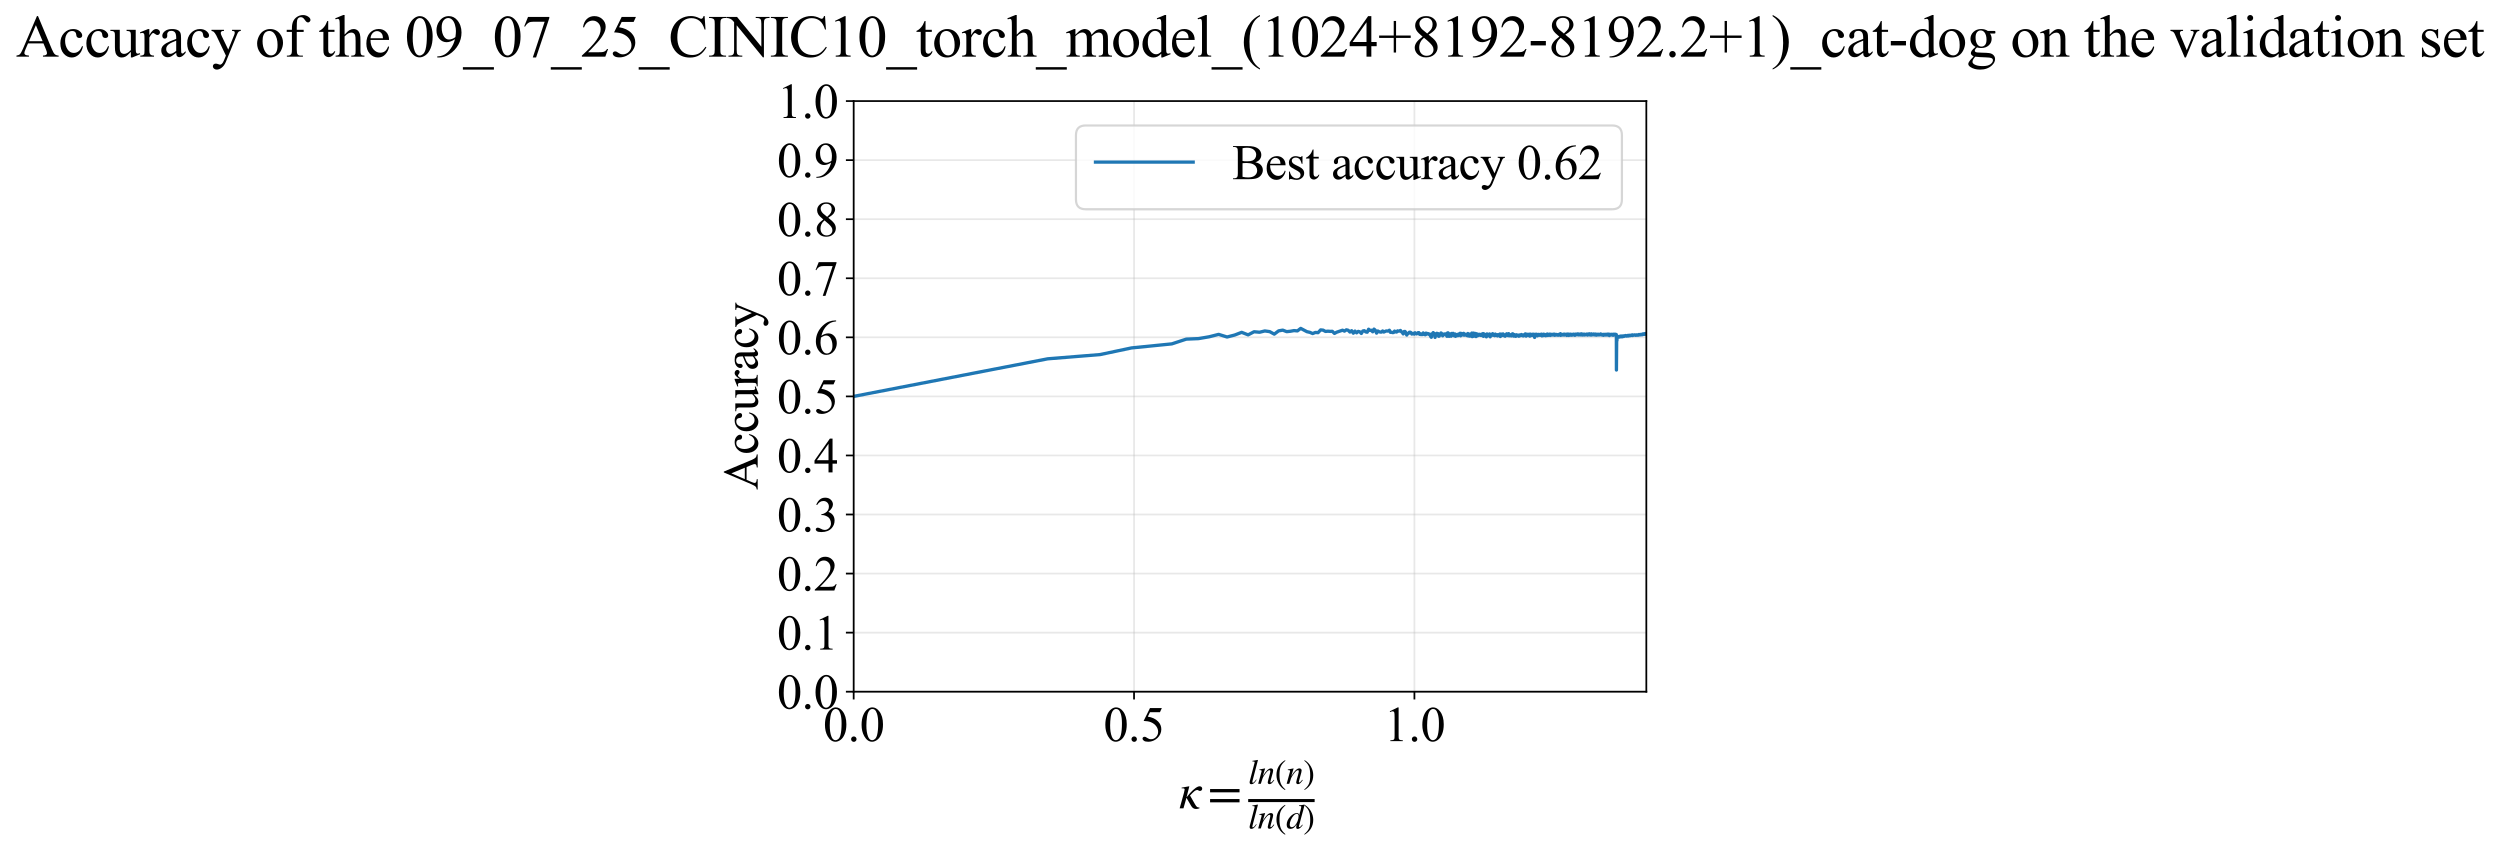 <?xml version="1.0" encoding="utf-8" standalone="no"?>
<!DOCTYPE svg PUBLIC "-//W3C//DTD SVG 1.1//EN"
  "http://www.w3.org/Graphics/SVG/1.1/DTD/svg11.dtd">
<svg xmlns:xlink="http://www.w3.org/1999/xlink" width="1126.339pt" height="383.266pt" viewBox="0 0 1126.339 383.266" xmlns="http://www.w3.org/2000/svg" version="1.1">
 <defs>
  <style type="text/css">*{stroke-linejoin: round; stroke-linecap: butt}</style>
 </defs>
 <g id="figure_1">
  <g id="patch_1">
   <path d="M 0 383.266 
L 1126.339 383.266 
L 1126.339 0 
L 0 0 
z
" style="fill: #ffffff"/>
  </g>
  <g id="axes_1">
   <g id="patch_2">
    <path d="M 384.61 311.644 
L 741.73 311.644 
L 741.73 45.532 
L 384.61 45.532 
z
" style="fill: #ffffff"/>
   </g>
   <g id="matplotlib.axis_1">
    <g id="xtick_1">
     <g id="line2d_1">
      <path d="M 384.61 311.644 
L 384.61 45.532 
" clip-path="url(#pf339e40271)" style="fill: none; stroke: #b0b0b0; stroke-opacity: 0.3; stroke-width: 0.8; stroke-linecap: square"/>
     </g>
     <g id="line2d_2">
      <defs>
       <path id="m958a7e73d9" d="M 0 0 
L 0 3.5 
" style="stroke: #000000; stroke-width: 0.8"/>
      </defs>
      <g>
       <use xlink:href="#m958a7e73d9" x="384.61" y="311.644" style="stroke: #000000; stroke-width: 0.8"/>
      </g>
     </g>
     <g id="text_1">
      <!-- 0.0 -->
      <g transform="translate(370.86 333.92) scale(0.22 -0.22)">
       <defs>
        <path id="TimesNewRomanPSMT-30" d="M 231 2094 
Q 231 2819 450 3342 
Q 669 3866 1031 4122 
Q 1313 4325 1613 4325 
Q 2100 4325 2488 3828 
Q 2972 3213 2972 2159 
Q 2972 1422 2759 906 
Q 2547 391 2217 158 
Q 1888 -75 1581 -75 
Q 975 -75 572 641 
Q 231 1244 231 2094 
z
M 844 2016 
Q 844 1141 1059 588 
Q 1238 122 1591 122 
Q 1759 122 1940 273 
Q 2122 425 2216 781 
Q 2359 1319 2359 2297 
Q 2359 3022 2209 3506 
Q 2097 3866 1919 4016 
Q 1791 4119 1609 4119 
Q 1397 4119 1231 3928 
Q 1006 3669 925 3112 
Q 844 2556 844 2016 
z
" transform="scale(0.016)"/>
        <path id="TimesNewRomanPSMT-2e" d="M 800 606 
Q 947 606 1047 504 
Q 1147 403 1147 259 
Q 1147 116 1045 14 
Q 944 -88 800 -88 
Q 656 -88 554 14 
Q 453 116 453 259 
Q 453 406 554 506 
Q 656 606 800 606 
z
" transform="scale(0.016)"/>
       </defs>
       <use xlink:href="#TimesNewRomanPSMT-30"/>
       <use xlink:href="#TimesNewRomanPSMT-2e" transform="translate(50 0)"/>
       <use xlink:href="#TimesNewRomanPSMT-30" transform="translate(75 0)"/>
      </g>
     </g>
    </g>
    <g id="xtick_2">
     <g id="line2d_3">
      <path d="M 510.927 311.644 
L 510.927 45.532 
" clip-path="url(#pf339e40271)" style="fill: none; stroke: #b0b0b0; stroke-opacity: 0.3; stroke-width: 0.8; stroke-linecap: square"/>
     </g>
     <g id="line2d_4">
      <g>
       <use xlink:href="#m958a7e73d9" x="510.927" y="311.644" style="stroke: #000000; stroke-width: 0.8"/>
      </g>
     </g>
     <g id="text_2">
      <!-- 0.5 -->
      <g transform="translate(497.177 333.92) scale(0.22 -0.22)">
       <defs>
        <path id="TimesNewRomanPSMT-35" d="M 2778 4238 
L 2534 3706 
L 1259 3706 
L 981 3138 
Q 1809 3016 2294 2522 
Q 2709 2097 2709 1522 
Q 2709 1188 2573 903 
Q 2438 619 2231 419 
Q 2025 219 1772 97 
Q 1413 -75 1034 -75 
Q 653 -75 479 54 
Q 306 184 306 341 
Q 306 428 378 495 
Q 450 563 559 563 
Q 641 563 702 538 
Q 763 513 909 409 
Q 1144 247 1384 247 
Q 1750 247 2026 523 
Q 2303 800 2303 1197 
Q 2303 1581 2056 1914 
Q 1809 2247 1375 2428 
Q 1034 2569 447 2591 
L 1259 4238 
L 2778 4238 
z
" transform="scale(0.016)"/>
       </defs>
       <use xlink:href="#TimesNewRomanPSMT-30"/>
       <use xlink:href="#TimesNewRomanPSMT-2e" transform="translate(50 0)"/>
       <use xlink:href="#TimesNewRomanPSMT-35" transform="translate(75 0)"/>
      </g>
     </g>
    </g>
    <g id="xtick_3">
     <g id="line2d_5">
      <path d="M 637.245 311.644 
L 637.245 45.532 
" clip-path="url(#pf339e40271)" style="fill: none; stroke: #b0b0b0; stroke-opacity: 0.3; stroke-width: 0.8; stroke-linecap: square"/>
     </g>
     <g id="line2d_6">
      <g>
       <use xlink:href="#m958a7e73d9" x="637.245" y="311.644" style="stroke: #000000; stroke-width: 0.8"/>
      </g>
     </g>
     <g id="text_3">
      <!-- 1.0 -->
      <g transform="translate(623.495 333.92) scale(0.22 -0.22)">
       <defs>
        <path id="TimesNewRomanPSMT-31" d="M 750 3822 
L 1781 4325 
L 1884 4325 
L 1884 747 
Q 1884 391 1914 303 
Q 1944 216 2037 169 
Q 2131 122 2419 116 
L 2419 0 
L 825 0 
L 825 116 
Q 1125 122 1212 167 
Q 1300 213 1334 289 
Q 1369 366 1369 747 
L 1369 3034 
Q 1369 3497 1338 3628 
Q 1316 3728 1258 3775 
Q 1200 3822 1119 3822 
Q 1003 3822 797 3725 
L 750 3822 
z
" transform="scale(0.016)"/>
       </defs>
       <use xlink:href="#TimesNewRomanPSMT-31"/>
       <use xlink:href="#TimesNewRomanPSMT-2e" transform="translate(50 0)"/>
       <use xlink:href="#TimesNewRomanPSMT-30" transform="translate(75 0)"/>
      </g>
     </g>
    </g>
    <g id="text_4">
     <!-- $\kappa  = \frac{ln(n)}{ln(d)}$ -->
     <g transform="translate(531.16 364.186) scale(0.22 -0.22)">
      <defs>
       <path id="STIXGeneral-Italic-3ba" d="M 979 1440 
L 998 1446 
Q 1850 2541 2464 2790 
Q 2547 2822 2630 2822 
Q 2797 2822 2886 2736 
Q 2976 2650 2976 2522 
Q 2976 2387 2893 2307 
Q 2810 2227 2682 2227 
Q 2605 2227 2502 2288 
Q 2400 2349 2336 2349 
Q 2170 2349 1990 2205 
Q 1811 2061 1414 1645 
L 2042 544 
Q 2202 262 2310 182 
Q 2419 102 2624 102 
L 2624 0 
Q 2374 -83 2182 -83 
Q 1786 -83 1555 326 
L 960 1350 
L 576 0 
L 90 0 
L 640 1978 
Q 730 2317 730 2406 
Q 730 2560 518 2560 
L 339 2560 
L 339 2650 
Q 678 2694 1306 2822 
L 1325 2803 
L 979 1440 
z
" transform="scale(0.016)"/>
       <path id="STIXGeneral-Regular-3d" d="M 4077 2048 
L 307 2048 
L 307 2470 
L 4077 2470 
L 4077 2048 
z
M 4077 768 
L 307 768 
L 307 1190 
L 4077 1190 
L 4077 768 
z
" transform="scale(0.016)"/>
       <path id="STIXGeneral-Italic-6c" d="M 1786 4339 
L 806 595 
Q 755 410 755 320 
Q 755 205 864 205 
Q 1037 205 1293 570 
L 1453 794 
L 1542 730 
Q 1254 275 1046 102 
Q 838 -70 576 -70 
Q 262 -70 262 288 
Q 262 397 288 480 
L 1165 3834 
Q 1184 3898 1184 3955 
Q 1184 4096 870 4096 
L 755 4096 
L 755 4198 
Q 1203 4250 1747 4371 
L 1786 4339 
z
" transform="scale(0.016)"/>
       <path id="STIXGeneral-Italic-6e" d="M 2944 749 
L 3034 666 
Q 2707 218 2534 80 
Q 2362 -58 2138 -58 
Q 2010 -58 1923 28 
Q 1837 115 1837 288 
Q 1837 390 1939 768 
L 2221 1805 
Q 2310 2150 2310 2310 
Q 2310 2496 2157 2496 
Q 1971 2496 1750 2275 
Q 1530 2054 1210 1587 
Q 998 1274 899 1024 
Q 800 774 570 0 
L 90 0 
L 704 2240 
Q 717 2304 717 2349 
Q 717 2445 630 2480 
Q 544 2515 301 2522 
L 301 2624 
Q 550 2675 857 2729 
Q 1165 2784 1338 2822 
L 1363 2810 
L 934 1414 
Q 1408 2170 1753 2496 
Q 2099 2822 2413 2822 
Q 2611 2822 2720 2716 
Q 2829 2611 2829 2432 
Q 2829 2272 2765 2048 
L 2406 749 
Q 2317 429 2317 358 
Q 2317 243 2419 243 
Q 2541 243 2810 582 
Q 2854 634 2944 749 
z
" transform="scale(0.016)"/>
       <path id="STIXGeneral-Regular-28" d="M 1946 -1030 
L 1869 -1133 
Q 1126 -710 716 32 
Q 307 774 307 1613 
Q 307 3386 1888 4326 
L 1946 4224 
Q 1293 3667 1075 3126 
Q 858 2586 858 1632 
Q 858 685 1082 96 
Q 1306 -493 1946 -1030 
z
" transform="scale(0.016)"/>
       <path id="STIXGeneral-Regular-29" d="M 186 4224 
L 262 4326 
Q 992 3891 1408 3148 
Q 1824 2406 1824 1581 
Q 1824 -166 243 -1133 
L 186 -1030 
Q 845 -486 1059 54 
Q 1274 595 1274 1562 
Q 1274 2534 1059 3120 
Q 845 3706 186 4224 
z
" transform="scale(0.016)"/>
       <path id="STIXGeneral-Italic-64" d="M 3334 4371 
L 3373 4333 
L 3123 3360 
L 2739 1958 
Q 2323 429 2323 384 
Q 2323 256 2438 256 
Q 2522 256 2614 336 
Q 2707 416 2963 710 
L 3040 646 
Q 2547 -83 2099 -83 
Q 1978 -83 1907 -6 
Q 1837 70 1837 205 
Q 1837 397 1920 774 
Q 1645 307 1379 118 
Q 1114 -70 781 -70 
Q 461 -70 278 125 
Q 96 320 96 678 
Q 96 1440 713 2131 
Q 1331 2822 1965 2822 
Q 2163 2822 2256 2732 
Q 2349 2643 2381 2451 
L 2387 2451 
L 2675 3494 
Q 2765 3808 2765 3949 
Q 2765 4051 2694 4076 
Q 2624 4102 2355 4115 
L 2355 4224 
Q 2848 4269 3334 4371 
z
M 2278 2310 
Q 2278 2477 2185 2576 
Q 2093 2675 1978 2675 
Q 1677 2675 1395 2381 
Q 1075 2042 864 1571 
Q 653 1101 653 704 
Q 653 486 752 361 
Q 851 237 1024 237 
Q 1312 237 1606 550 
Q 1901 864 2089 1350 
Q 2278 1837 2278 2310 
z
" transform="scale(0.016)"/>
      </defs>
      <use xlink:href="#STIXGeneral-Italic-3ba" transform="translate(0 0.003)"/>
      <use xlink:href="#STIXGeneral-Regular-3d" transform="translate(58.84 0.003)"/>
      <use xlink:href="#STIXGeneral-Italic-6c" transform="translate(141.78 50.192) scale(0.7)"/>
      <use xlink:href="#STIXGeneral-Italic-6e" transform="translate(161.24 50.192) scale(0.7)"/>
      <use xlink:href="#STIXGeneral-Regular-28" transform="translate(196.24 50.192) scale(0.7)"/>
      <use xlink:href="#STIXGeneral-Italic-6e" transform="translate(219.55 50.192) scale(0.7)"/>
      <use xlink:href="#STIXGeneral-Regular-29" transform="translate(254.55 50.192) scale(0.7)"/>
      <use xlink:href="#STIXGeneral-Italic-6c" transform="translate(141.78 -41.258) scale(0.7)"/>
      <use xlink:href="#STIXGeneral-Italic-6e" transform="translate(161.24 -41.258) scale(0.7)"/>
      <use xlink:href="#STIXGeneral-Regular-28" transform="translate(196.24 -41.258) scale(0.7)"/>
      <use xlink:href="#STIXGeneral-Italic-64" transform="translate(219.55 -41.258) scale(0.7)"/>
      <use xlink:href="#STIXGeneral-Regular-29" transform="translate(254.55 -41.258) scale(0.7)"/>
      <path d="M 141.78 12.8 
L 141.78 19.05 
L 277.86 19.05 
L 277.86 12.8 
L 141.78 12.8 
z
"/>
     </g>
    </g>
   </g>
   <g id="matplotlib.axis_2">
    <g id="ytick_1">
     <g id="line2d_7">
      <path d="M 384.61 311.644 
L 741.73 311.644 
" clip-path="url(#pf339e40271)" style="fill: none; stroke: #b0b0b0; stroke-opacity: 0.3; stroke-width: 0.8; stroke-linecap: square"/>
     </g>
     <g id="line2d_8">
      <defs>
       <path id="m86ac0083ea" d="M 0 0 
L -3.5 0 
" style="stroke: #000000; stroke-width: 0.8"/>
      </defs>
      <g>
       <use xlink:href="#m86ac0083ea" x="384.61" y="311.644" style="stroke: #000000; stroke-width: 0.8"/>
      </g>
     </g>
     <g id="text_5">
      <!-- 0.0 -->
      <g transform="translate(350.11 319.282) scale(0.22 -0.22)">
       <use xlink:href="#TimesNewRomanPSMT-30"/>
       <use xlink:href="#TimesNewRomanPSMT-2e" transform="translate(50 0)"/>
       <use xlink:href="#TimesNewRomanPSMT-30" transform="translate(75 0)"/>
      </g>
     </g>
    </g>
    <g id="ytick_2">
     <g id="line2d_9">
      <path d="M 384.61 285.032 
L 741.73 285.032 
" clip-path="url(#pf339e40271)" style="fill: none; stroke: #b0b0b0; stroke-opacity: 0.3; stroke-width: 0.8; stroke-linecap: square"/>
     </g>
     <g id="line2d_10">
      <g>
       <use xlink:href="#m86ac0083ea" x="384.61" y="285.032" style="stroke: #000000; stroke-width: 0.8"/>
      </g>
     </g>
     <g id="text_6">
      <!-- 0.1 -->
      <g transform="translate(350.11 292.67) scale(0.22 -0.22)">
       <use xlink:href="#TimesNewRomanPSMT-30"/>
       <use xlink:href="#TimesNewRomanPSMT-2e" transform="translate(50 0)"/>
       <use xlink:href="#TimesNewRomanPSMT-31" transform="translate(75 0)"/>
      </g>
     </g>
    </g>
    <g id="ytick_3">
     <g id="line2d_11">
      <path d="M 384.61 258.421 
L 741.73 258.421 
" clip-path="url(#pf339e40271)" style="fill: none; stroke: #b0b0b0; stroke-opacity: 0.3; stroke-width: 0.8; stroke-linecap: square"/>
     </g>
     <g id="line2d_12">
      <g>
       <use xlink:href="#m86ac0083ea" x="384.61" y="258.421" style="stroke: #000000; stroke-width: 0.8"/>
      </g>
     </g>
     <g id="text_7">
      <!-- 0.2 -->
      <g transform="translate(350.11 266.059) scale(0.22 -0.22)">
       <defs>
        <path id="TimesNewRomanPSMT-32" d="M 2934 816 
L 2638 0 
L 138 0 
L 138 116 
Q 1241 1122 1691 1759 
Q 2141 2397 2141 2925 
Q 2141 3328 1894 3587 
Q 1647 3847 1303 3847 
Q 991 3847 742 3664 
Q 494 3481 375 3128 
L 259 3128 
Q 338 3706 661 4015 
Q 984 4325 1469 4325 
Q 1984 4325 2329 3994 
Q 2675 3663 2675 3213 
Q 2675 2891 2525 2569 
Q 2294 2063 1775 1497 
Q 997 647 803 472 
L 1909 472 
Q 2247 472 2383 497 
Q 2519 522 2628 598 
Q 2738 675 2819 816 
L 2934 816 
z
" transform="scale(0.016)"/>
       </defs>
       <use xlink:href="#TimesNewRomanPSMT-30"/>
       <use xlink:href="#TimesNewRomanPSMT-2e" transform="translate(50 0)"/>
       <use xlink:href="#TimesNewRomanPSMT-32" transform="translate(75 0)"/>
      </g>
     </g>
    </g>
    <g id="ytick_4">
     <g id="line2d_13">
      <path d="M 384.61 231.81 
L 741.73 231.81 
" clip-path="url(#pf339e40271)" style="fill: none; stroke: #b0b0b0; stroke-opacity: 0.3; stroke-width: 0.8; stroke-linecap: square"/>
     </g>
     <g id="line2d_14">
      <g>
       <use xlink:href="#m86ac0083ea" x="384.61" y="231.81" style="stroke: #000000; stroke-width: 0.8"/>
      </g>
     </g>
     <g id="text_8">
      <!-- 0.3 -->
      <g transform="translate(350.11 239.448) scale(0.22 -0.22)">
       <defs>
        <path id="TimesNewRomanPSMT-33" d="M 325 3431 
Q 506 3859 782 4092 
Q 1059 4325 1472 4325 
Q 1981 4325 2253 3994 
Q 2459 3747 2459 3466 
Q 2459 3003 1878 2509 
Q 2269 2356 2469 2072 
Q 2669 1788 2669 1403 
Q 2669 853 2319 450 
Q 1863 -75 997 -75 
Q 569 -75 414 31 
Q 259 138 259 259 
Q 259 350 332 419 
Q 406 488 509 488 
Q 588 488 669 463 
Q 722 447 909 348 
Q 1097 250 1169 231 
Q 1284 197 1416 197 
Q 1734 197 1970 444 
Q 2206 691 2206 1028 
Q 2206 1275 2097 1509 
Q 2016 1684 1919 1775 
Q 1784 1900 1550 2001 
Q 1316 2103 1072 2103 
L 972 2103 
L 972 2197 
Q 1219 2228 1467 2375 
Q 1716 2522 1828 2728 
Q 1941 2934 1941 3181 
Q 1941 3503 1739 3701 
Q 1538 3900 1238 3900 
Q 753 3900 428 3381 
L 325 3431 
z
" transform="scale(0.016)"/>
       </defs>
       <use xlink:href="#TimesNewRomanPSMT-30"/>
       <use xlink:href="#TimesNewRomanPSMT-2e" transform="translate(50 0)"/>
       <use xlink:href="#TimesNewRomanPSMT-33" transform="translate(75 0)"/>
      </g>
     </g>
    </g>
    <g id="ytick_5">
     <g id="line2d_15">
      <path d="M 384.61 205.199 
L 741.73 205.199 
" clip-path="url(#pf339e40271)" style="fill: none; stroke: #b0b0b0; stroke-opacity: 0.3; stroke-width: 0.8; stroke-linecap: square"/>
     </g>
     <g id="line2d_16">
      <g>
       <use xlink:href="#m86ac0083ea" x="384.61" y="205.199" style="stroke: #000000; stroke-width: 0.8"/>
      </g>
     </g>
     <g id="text_9">
      <!-- 0.4 -->
      <g transform="translate(350.11 212.837) scale(0.22 -0.22)">
       <defs>
        <path id="TimesNewRomanPSMT-34" d="M 2978 1563 
L 2978 1119 
L 2409 1119 
L 2409 0 
L 1894 0 
L 1894 1119 
L 100 1119 
L 100 1519 
L 2066 4325 
L 2409 4325 
L 2409 1563 
L 2978 1563 
z
M 1894 1563 
L 1894 3666 
L 406 1563 
L 1894 1563 
z
" transform="scale(0.016)"/>
       </defs>
       <use xlink:href="#TimesNewRomanPSMT-30"/>
       <use xlink:href="#TimesNewRomanPSMT-2e" transform="translate(50 0)"/>
       <use xlink:href="#TimesNewRomanPSMT-34" transform="translate(75 0)"/>
      </g>
     </g>
    </g>
    <g id="ytick_6">
     <g id="line2d_17">
      <path d="M 384.61 178.588 
L 741.73 178.588 
" clip-path="url(#pf339e40271)" style="fill: none; stroke: #b0b0b0; stroke-opacity: 0.3; stroke-width: 0.8; stroke-linecap: square"/>
     </g>
     <g id="line2d_18">
      <g>
       <use xlink:href="#m86ac0083ea" x="384.61" y="178.588" style="stroke: #000000; stroke-width: 0.8"/>
      </g>
     </g>
     <g id="text_10">
      <!-- 0.5 -->
      <g transform="translate(350.11 186.226) scale(0.22 -0.22)">
       <use xlink:href="#TimesNewRomanPSMT-30"/>
       <use xlink:href="#TimesNewRomanPSMT-2e" transform="translate(50 0)"/>
       <use xlink:href="#TimesNewRomanPSMT-35" transform="translate(75 0)"/>
      </g>
     </g>
    </g>
    <g id="ytick_7">
     <g id="line2d_19">
      <path d="M 384.61 151.976 
L 741.73 151.976 
" clip-path="url(#pf339e40271)" style="fill: none; stroke: #b0b0b0; stroke-opacity: 0.3; stroke-width: 0.8; stroke-linecap: square"/>
     </g>
     <g id="line2d_20">
      <g>
       <use xlink:href="#m86ac0083ea" x="384.61" y="151.976" style="stroke: #000000; stroke-width: 0.8"/>
      </g>
     </g>
     <g id="text_11">
      <!-- 0.6 -->
      <g transform="translate(350.11 159.614) scale(0.22 -0.22)">
       <defs>
        <path id="TimesNewRomanPSMT-36" d="M 2869 4325 
L 2869 4209 
Q 2456 4169 2195 4045 
Q 1934 3922 1679 3669 
Q 1425 3416 1258 3105 
Q 1091 2794 978 2366 
Q 1428 2675 1881 2675 
Q 2316 2675 2634 2325 
Q 2953 1975 2953 1425 
Q 2953 894 2631 456 
Q 2244 -75 1606 -75 
Q 1172 -75 869 213 
Q 275 772 275 1663 
Q 275 2231 503 2743 
Q 731 3256 1154 3653 
Q 1578 4050 1965 4187 
Q 2353 4325 2688 4325 
L 2869 4325 
z
M 925 2138 
Q 869 1716 869 1456 
Q 869 1156 980 804 
Q 1091 453 1309 247 
Q 1469 100 1697 100 
Q 1969 100 2183 356 
Q 2397 613 2397 1088 
Q 2397 1622 2184 2012 
Q 1972 2403 1581 2403 
Q 1463 2403 1327 2353 
Q 1191 2303 925 2138 
z
" transform="scale(0.016)"/>
       </defs>
       <use xlink:href="#TimesNewRomanPSMT-30"/>
       <use xlink:href="#TimesNewRomanPSMT-2e" transform="translate(50 0)"/>
       <use xlink:href="#TimesNewRomanPSMT-36" transform="translate(75 0)"/>
      </g>
     </g>
    </g>
    <g id="ytick_8">
     <g id="line2d_21">
      <path d="M 384.61 125.365 
L 741.73 125.365 
" clip-path="url(#pf339e40271)" style="fill: none; stroke: #b0b0b0; stroke-opacity: 0.3; stroke-width: 0.8; stroke-linecap: square"/>
     </g>
     <g id="line2d_22">
      <g>
       <use xlink:href="#m86ac0083ea" x="384.61" y="125.365" style="stroke: #000000; stroke-width: 0.8"/>
      </g>
     </g>
     <g id="text_12">
      <!-- 0.7 -->
      <g transform="translate(350.11 133.003) scale(0.22 -0.22)">
       <defs>
        <path id="TimesNewRomanPSMT-37" d="M 644 4238 
L 2916 4238 
L 2916 4119 
L 1503 -88 
L 1153 -88 
L 2419 3728 
L 1253 3728 
Q 900 3728 750 3644 
Q 488 3500 328 3200 
L 238 3234 
L 644 4238 
z
" transform="scale(0.016)"/>
       </defs>
       <use xlink:href="#TimesNewRomanPSMT-30"/>
       <use xlink:href="#TimesNewRomanPSMT-2e" transform="translate(50 0)"/>
       <use xlink:href="#TimesNewRomanPSMT-37" transform="translate(75 0)"/>
      </g>
     </g>
    </g>
    <g id="ytick_9">
     <g id="line2d_23">
      <path d="M 384.61 98.754 
L 741.73 98.754 
" clip-path="url(#pf339e40271)" style="fill: none; stroke: #b0b0b0; stroke-opacity: 0.3; stroke-width: 0.8; stroke-linecap: square"/>
     </g>
     <g id="line2d_24">
      <g>
       <use xlink:href="#m86ac0083ea" x="384.61" y="98.754" style="stroke: #000000; stroke-width: 0.8"/>
      </g>
     </g>
     <g id="text_13">
      <!-- 0.8 -->
      <g transform="translate(350.11 106.392) scale(0.22 -0.22)">
       <defs>
        <path id="TimesNewRomanPSMT-38" d="M 1228 2134 
Q 725 2547 579 2797 
Q 434 3047 434 3316 
Q 434 3728 753 4026 
Q 1072 4325 1600 4325 
Q 2113 4325 2425 4047 
Q 2738 3769 2738 3413 
Q 2738 3175 2569 2928 
Q 2400 2681 1866 2347 
Q 2416 1922 2594 1678 
Q 2831 1359 2831 1006 
Q 2831 559 2490 242 
Q 2150 -75 1597 -75 
Q 994 -75 656 303 
Q 388 606 388 966 
Q 388 1247 577 1523 
Q 766 1800 1228 2134 
z
M 1719 2469 
Q 2094 2806 2194 3001 
Q 2294 3197 2294 3444 
Q 2294 3772 2109 3958 
Q 1925 4144 1606 4144 
Q 1288 4144 1088 3959 
Q 888 3775 888 3528 
Q 888 3366 970 3203 
Q 1053 3041 1206 2894 
L 1719 2469 
z
M 1375 2016 
Q 1116 1797 991 1539 
Q 866 1281 866 981 
Q 866 578 1086 336 
Q 1306 94 1647 94 
Q 1984 94 2187 284 
Q 2391 475 2391 747 
Q 2391 972 2272 1150 
Q 2050 1481 1375 2016 
z
" transform="scale(0.016)"/>
       </defs>
       <use xlink:href="#TimesNewRomanPSMT-30"/>
       <use xlink:href="#TimesNewRomanPSMT-2e" transform="translate(50 0)"/>
       <use xlink:href="#TimesNewRomanPSMT-38" transform="translate(75 0)"/>
      </g>
     </g>
    </g>
    <g id="ytick_10">
     <g id="line2d_25">
      <path d="M 384.61 72.143 
L 741.73 72.143 
" clip-path="url(#pf339e40271)" style="fill: none; stroke: #b0b0b0; stroke-opacity: 0.3; stroke-width: 0.8; stroke-linecap: square"/>
     </g>
     <g id="line2d_26">
      <g>
       <use xlink:href="#m86ac0083ea" x="384.61" y="72.143" style="stroke: #000000; stroke-width: 0.8"/>
      </g>
     </g>
     <g id="text_14">
      <!-- 0.9 -->
      <g transform="translate(350.11 79.781) scale(0.22 -0.22)">
       <defs>
        <path id="TimesNewRomanPSMT-39" d="M 338 -88 
L 338 28 
Q 744 34 1094 217 
Q 1444 400 1770 856 
Q 2097 1313 2225 1859 
Q 1734 1544 1338 1544 
Q 891 1544 572 1889 
Q 253 2234 253 2806 
Q 253 3363 572 3797 
Q 956 4325 1575 4325 
Q 2097 4325 2469 3894 
Q 2925 3359 2925 2575 
Q 2925 1869 2578 1258 
Q 2231 647 1613 244 
Q 1109 -88 516 -88 
L 338 -88 
z
M 2275 2091 
Q 2331 2497 2331 2741 
Q 2331 3044 2228 3395 
Q 2125 3747 1936 3934 
Q 1747 4122 1506 4122 
Q 1228 4122 1018 3872 
Q 809 3622 809 3128 
Q 809 2469 1088 2097 
Q 1291 1828 1588 1828 
Q 1731 1828 1928 1897 
Q 2125 1966 2275 2091 
z
" transform="scale(0.016)"/>
       </defs>
       <use xlink:href="#TimesNewRomanPSMT-30"/>
       <use xlink:href="#TimesNewRomanPSMT-2e" transform="translate(50 0)"/>
       <use xlink:href="#TimesNewRomanPSMT-39" transform="translate(75 0)"/>
      </g>
     </g>
    </g>
    <g id="ytick_11">
     <g id="line2d_27">
      <path d="M 384.61 45.532 
L 741.73 45.532 
" clip-path="url(#pf339e40271)" style="fill: none; stroke: #b0b0b0; stroke-opacity: 0.3; stroke-width: 0.8; stroke-linecap: square"/>
     </g>
     <g id="line2d_28">
      <g>
       <use xlink:href="#m86ac0083ea" x="384.61" y="45.532" style="stroke: #000000; stroke-width: 0.8"/>
      </g>
     </g>
     <g id="text_15">
      <!-- 1.0 -->
      <g transform="translate(350.11 53.17) scale(0.22 -0.22)">
       <use xlink:href="#TimesNewRomanPSMT-31"/>
       <use xlink:href="#TimesNewRomanPSMT-2e" transform="translate(50 0)"/>
       <use xlink:href="#TimesNewRomanPSMT-30" transform="translate(75 0)"/>
      </g>
     </g>
    </g>
    <g id="text_16">
     <!-- Accuracy -->
     <g transform="translate(341.362 220.726) rotate(-90) scale(0.22 -0.22)">
      <defs>
       <path id="TimesNewRomanPSMT-41" d="M 2928 1419 
L 1288 1419 
L 1000 750 
Q 894 503 894 381 
Q 894 284 986 211 
Q 1078 138 1384 116 
L 1384 0 
L 50 0 
L 50 116 
Q 316 163 394 238 
Q 553 388 747 847 
L 2238 4334 
L 2347 4334 
L 3822 809 
Q 4000 384 4145 257 
Q 4291 131 4550 116 
L 4550 0 
L 2878 0 
L 2878 116 
Q 3131 128 3220 200 
Q 3309 272 3309 375 
Q 3309 513 3184 809 
L 2928 1419 
z
M 2841 1650 
L 2122 3363 
L 1384 1650 
L 2841 1650 
z
" transform="scale(0.016)"/>
       <path id="TimesNewRomanPSMT-63" d="M 2631 1088 
Q 2516 522 2178 217 
Q 1841 -88 1431 -88 
Q 944 -88 581 321 
Q 219 731 219 1428 
Q 219 2103 620 2525 
Q 1022 2947 1584 2947 
Q 2006 2947 2278 2723 
Q 2550 2500 2550 2259 
Q 2550 2141 2473 2067 
Q 2397 1994 2259 1994 
Q 2075 1994 1981 2113 
Q 1928 2178 1911 2362 
Q 1894 2547 1784 2644 
Q 1675 2738 1481 2738 
Q 1169 2738 978 2506 
Q 725 2200 725 1697 
Q 725 1184 976 792 
Q 1228 400 1656 400 
Q 1963 400 2206 609 
Q 2378 753 2541 1131 
L 2631 1088 
z
" transform="scale(0.016)"/>
       <path id="TimesNewRomanPSMT-75" d="M 2709 2863 
L 2709 1128 
Q 2709 631 2732 520 
Q 2756 409 2807 365 
Q 2859 322 2928 322 
Q 3025 322 3147 375 
L 3191 266 
L 2334 -88 
L 2194 -88 
L 2194 519 
Q 1825 119 1631 15 
Q 1438 -88 1222 -88 
Q 981 -88 804 51 
Q 628 191 559 409 
Q 491 628 491 1028 
L 491 2306 
Q 491 2509 447 2587 
Q 403 2666 317 2708 
Q 231 2750 6 2747 
L 6 2863 
L 1009 2863 
L 1009 947 
Q 1009 547 1148 422 
Q 1288 297 1484 297 
Q 1619 297 1789 381 
Q 1959 466 2194 703 
L 2194 2325 
Q 2194 2569 2105 2655 
Q 2016 2741 1734 2747 
L 1734 2863 
L 2709 2863 
z
" transform="scale(0.016)"/>
       <path id="TimesNewRomanPSMT-72" d="M 1038 2947 
L 1038 2303 
Q 1397 2947 1775 2947 
Q 1947 2947 2059 2842 
Q 2172 2738 2172 2600 
Q 2172 2478 2090 2393 
Q 2009 2309 1897 2309 
Q 1788 2309 1652 2417 
Q 1516 2525 1450 2525 
Q 1394 2525 1328 2463 
Q 1188 2334 1038 2041 
L 1038 669 
Q 1038 431 1097 309 
Q 1138 225 1241 169 
Q 1344 113 1538 113 
L 1538 0 
L 72 0 
L 72 113 
Q 291 113 397 181 
Q 475 231 506 341 
Q 522 394 522 644 
L 522 1753 
Q 522 2253 501 2348 
Q 481 2444 426 2487 
Q 372 2531 291 2531 
Q 194 2531 72 2484 
L 41 2597 
L 906 2947 
L 1038 2947 
z
" transform="scale(0.016)"/>
       <path id="TimesNewRomanPSMT-61" d="M 1822 413 
Q 1381 72 1269 19 
Q 1100 -59 909 -59 
Q 613 -59 420 144 
Q 228 347 228 678 
Q 228 888 322 1041 
Q 450 1253 767 1440 
Q 1084 1628 1822 1897 
L 1822 2009 
Q 1822 2438 1686 2597 
Q 1550 2756 1291 2756 
Q 1094 2756 978 2650 
Q 859 2544 859 2406 
L 866 2225 
Q 866 2081 792 2003 
Q 719 1925 600 1925 
Q 484 1925 411 2006 
Q 338 2088 338 2228 
Q 338 2497 613 2722 
Q 888 2947 1384 2947 
Q 1766 2947 2009 2819 
Q 2194 2722 2281 2516 
Q 2338 2381 2338 1966 
L 2338 994 
Q 2338 584 2353 492 
Q 2369 400 2405 369 
Q 2441 338 2488 338 
Q 2538 338 2575 359 
Q 2641 400 2828 588 
L 2828 413 
Q 2478 -56 2159 -56 
Q 2006 -56 1915 50 
Q 1825 156 1822 413 
z
M 1822 616 
L 1822 1706 
Q 1350 1519 1213 1441 
Q 966 1303 859 1153 
Q 753 1003 753 825 
Q 753 600 887 451 
Q 1022 303 1197 303 
Q 1434 303 1822 616 
z
" transform="scale(0.016)"/>
       <path id="TimesNewRomanPSMT-79" d="M 38 2863 
L 1372 2863 
L 1372 2747 
L 1306 2747 
Q 1166 2747 1095 2686 
Q 1025 2625 1025 2534 
Q 1025 2413 1128 2197 
L 1825 753 
L 2466 2334 
Q 2519 2463 2519 2588 
Q 2519 2644 2497 2672 
Q 2472 2706 2419 2726 
Q 2366 2747 2231 2747 
L 2231 2863 
L 3163 2863 
L 3163 2747 
Q 3047 2734 2984 2696 
Q 2922 2659 2847 2556 
Q 2819 2513 2741 2316 
L 1575 -541 
Q 1406 -956 1132 -1168 
Q 859 -1381 606 -1381 
Q 422 -1381 303 -1275 
Q 184 -1169 184 -1031 
Q 184 -900 270 -820 
Q 356 -741 506 -741 
Q 609 -741 788 -809 
Q 913 -856 944 -856 
Q 1038 -856 1148 -759 
Q 1259 -663 1372 -384 
L 1575 113 
L 547 2272 
Q 500 2369 397 2513 
Q 319 2622 269 2659 
Q 197 2709 38 2747 
L 38 2863 
z
" transform="scale(0.016)"/>
      </defs>
      <use xlink:href="#TimesNewRomanPSMT-41"/>
      <use xlink:href="#TimesNewRomanPSMT-63" transform="translate(72.217 0)"/>
      <use xlink:href="#TimesNewRomanPSMT-63" transform="translate(116.602 0)"/>
      <use xlink:href="#TimesNewRomanPSMT-75" transform="translate(160.986 0)"/>
      <use xlink:href="#TimesNewRomanPSMT-72" transform="translate(210.986 0)"/>
      <use xlink:href="#TimesNewRomanPSMT-61" transform="translate(244.287 0)"/>
      <use xlink:href="#TimesNewRomanPSMT-63" transform="translate(288.672 0)"/>
      <use xlink:href="#TimesNewRomanPSMT-79" transform="translate(333.057 0)"/>
     </g>
    </g>
   </g>
   <g id="line2d_29">
    <path d="M 384.61 178.588 
L 472.025 161.66 
L 495.594 159.753 
L 509.79 156.752 
L 527.935 154.933 
L 534.461 152.789 
L 539.994 152.553 
L 544.797 151.725 
L 549.039 150.646 
L 552.84 151.828 
L 556.281 150.941 
L 559.425 149.729 
L 562.319 150.867 
L 565 149.463 
L 567.497 149.685 
L 569.835 149.108 
L 572.031 149.404 
L 574.102 150.542 
L 576.062 149.064 
L 577.922 148.739 
L 579.692 149.419 
L 581.38 149.241 
L 582.993 148.946 
L 584.537 149.079 
L 586.019 147.955 
L 588.813 149.433 
L 590.134 149.729 
L 591.409 150.276 
L 592.64 149.773 
L 593.831 149.877 
L 594.985 148.635 
L 596.103 148.739 
L 597.188 149.33 
L 598.241 149.212 
L 599.265 149.3 
L 600.261 149.271 
L 601.23 150.217 
L 602.175 149.685 
L 604.869 148.768 
L 605.725 149.182 
L 606.561 148.606 
L 607.378 148.783 
L 608.177 149.596 
L 608.959 148.99 
L 609.725 150.114 
L 610.475 149.167 
L 611.21 149.951 
L 611.93 149.3 
L 612.637 149.493 
L 613.33 150.232 
L 614.01 149.123 
L 614.677 148.99 
L 615.333 149.552 
L 615.977 149.67 
L 616.61 148.325 
L 617.232 148.872 
L 617.843 148.783 
L 618.445 149.478 
L 619.036 148.28 
L 619.618 148.783 
L 620.192 150.084 
L 620.756 149.123 
L 621.311 149.448 
L 621.859 149.596 
L 622.398 149.611 
L 622.929 149.108 
L 623.453 149.596 
L 624.478 149.123 
L 625.475 149.153 
L 625.964 148.783 
L 626.446 149.729 
L 626.922 149.67 
L 627.392 149.847 
L 627.855 149.818 
L 628.313 149.167 
L 628.765 149.522 
L 629.212 149.596 
L 629.653 149.064 
L 630.089 149.226 
L 630.52 149.123 
L 630.946 148.886 
L 631.367 149.463 
L 631.783 149.773 
L 632.194 150.439 
L 632.601 149.374 
L 633.003 149.33 
L 633.401 149.877 
L 633.795 150.956 
L 634.184 150.261 
L 634.57 150.217 
L 634.951 149.7 
L 635.328 149.655 
L 635.702 149.833 
L 636.071 150.513 
L 636.799 150.173 
L 637.158 150.542 
L 637.513 149.921 
L 638.214 150.439 
L 638.559 150.261 
L 638.901 149.877 
L 639.24 149.862 
L 639.575 150.631 
L 639.908 150.365 
L 640.237 150.749 
L 640.564 150.454 
L 640.888 150.72 
L 641.208 149.995 
L 641.526 150.587 
L 642.154 150.823 
L 642.464 150.084 
L 642.772 150.572 
L 643.076 150.247 
L 643.678 150.38 
L 643.976 150.779 
L 644.27 150.601 
L 644.563 151.548 
L 644.853 151.947 
L 645.141 150.424 
L 645.427 150.335 
L 645.71 149.862 
L 645.991 150.439 
L 646.27 150.276 
L 646.547 152.006 
L 646.822 150.912 
L 647.095 150.646 
L 647.366 150.158 
L 647.635 150.646 
L 647.901 150.32 
L 648.166 151.503 
L 648.429 151.444 
L 648.69 150.705 
L 648.95 150.823 
L 649.207 150.01 
L 649.463 150.143 
L 649.968 151.296 
L 650.467 150.527 
L 650.96 150.454 
L 651.445 150.956 
L 651.686 150.32 
L 651.925 151.518 
L 652.162 149.995 
L 652.398 149.951 
L 652.632 150.483 
L 652.865 151.533 
L 653.096 150.409 
L 653.326 150.513 
L 653.554 151.355 
L 653.781 151.474 
L 654.006 150.232 
L 654.231 150.897 
L 654.453 151.045 
L 654.675 150.187 
L 654.895 151.119 
L 655.114 151.281 
L 655.547 150.468 
L 655.762 151.533 
L 655.976 150.749 
L 656.188 151.252 
L 656.609 150.661 
L 656.818 151.237 
L 657.026 151.06 
L 657.232 150.468 
L 657.437 150.705 
L 657.844 150.143 
L 658.046 151.296 
L 658.447 150.232 
L 658.645 150.38 
L 658.842 150.912 
L 659.039 150.631 
L 659.234 150.734 
L 659.428 150.187 
L 659.622 151.03 
L 659.814 150.439 
L 660.005 150.853 
L 660.195 150.72 
L 660.385 150.853 
L 660.573 150.675 
L 660.76 151.163 
L 660.947 151.089 
L 661.132 150.468 
L 661.316 150.261 
L 661.5 151.37 
L 662.045 150.527 
L 662.225 151.459 
L 662.404 150.808 
L 662.582 150.587 
L 662.759 151.341 
L 662.936 150.912 
L 663.111 150.054 
L 663.286 151.666 
L 663.633 150.734 
L 663.805 150.069 
L 663.977 151.503 
L 664.147 150.705 
L 664.317 151.222 
L 664.486 150.187 
L 664.654 150.838 
L 664.822 151.015 
L 664.989 151.636 
L 665.155 150.35 
L 665.32 151.341 
L 665.484 150.468 
L 665.648 151.296 
L 665.811 150.572 
L 665.973 151.148 
L 666.135 150.72 
L 666.296 151.045 
L 666.615 150.601 
L 666.774 150.986 
L 667.09 151.119 
L 667.246 150.705 
L 667.402 151.148 
L 667.558 150.587 
L 667.712 150.483 
L 668.02 151.193 
L 668.173 150.291 
L 668.325 151.533 
L 668.476 150.38 
L 668.627 151.015 
L 668.777 150.631 
L 669.076 150.867 
L 669.224 150.808 
L 669.372 151.429 
L 669.519 150.941 
L 669.666 151.755 
L 669.812 150.498 
L 669.957 150.454 
L 670.102 151.119 
L 670.246 150.661 
L 670.39 150.675 
L 670.676 151.252 
L 670.818 150.764 
L 670.959 150.986 
L 671.1 150.454 
L 671.381 151.74 
L 671.659 150.72 
L 671.797 151.03 
L 671.935 150.69 
L 672.072 150.897 
L 672.209 150.867 
L 672.481 150.335 
L 672.616 151.074 
L 672.751 150.838 
L 672.885 150.927 
L 673.018 150.734 
L 673.152 151.089 
L 673.284 151.03 
L 673.417 151.237 
L 673.68 150.513 
L 674.071 150.867 
L 674.329 151.208 
L 674.458 150.794 
L 674.713 151.341 
L 674.841 150.779 
L 675.094 151.178 
L 675.47 150.971 
L 675.594 151.252 
L 675.719 150.498 
L 675.966 151.607 
L 676.211 150.513 
L 676.333 151.252 
L 676.455 151.208 
L 676.817 150.527 
L 677.057 150.912 
L 677.176 150.439 
L 677.295 151.208 
L 677.414 151.104 
L 677.532 151.208 
L 677.649 150.823 
L 677.884 150.867 
L 678.116 151.488 
L 678.348 150.986 
L 678.578 150.646 
L 678.692 150.72 
L 678.806 150.38 
L 678.92 150.498 
L 679.259 151.163 
L 679.371 151.163 
L 679.595 150.956 
L 679.706 150.32 
L 679.927 151.296 
L 680.038 150.882 
L 680.148 150.941 
L 680.257 151.193 
L 680.366 151.148 
L 680.475 150.794 
L 680.692 151.296 
L 680.908 150.794 
L 681.015 151.341 
L 681.229 150.867 
L 681.335 151.001 
L 681.441 150.38 
L 681.653 150.468 
L 681.863 151.341 
L 681.967 151.222 
L 682.071 151.444 
L 682.279 150.764 
L 682.382 151.178 
L 682.485 151.015 
L 682.588 151.311 
L 682.691 151.03 
L 682.895 151.533 
L 683.098 151.134 
L 683.199 150.823 
L 683.5 151.222 
L 683.6 151.089 
L 683.7 151.074 
L 683.8 151.267 
L 683.899 150.956 
L 684.293 151.488 
L 684.585 151.119 
L 684.682 151.104 
L 684.779 150.882 
L 685.068 151.252 
L 685.449 150.705 
L 685.544 150.986 
L 685.733 150.838 
L 686.014 151.015 
L 686.108 151.311 
L 686.201 151.015 
L 686.294 151.045 
L 686.386 151.341 
L 686.479 151.001 
L 686.571 151.208 
L 686.754 150.749 
L 686.937 150.971 
L 687.209 150.424 
L 687.479 151.208 
L 687.569 151.429 
L 687.748 150.557 
L 687.837 150.631 
L 687.925 150.882 
L 688.014 150.808 
L 688.19 150.764 
L 688.278 150.616 
L 688.541 151.148 
L 688.628 151.001 
L 688.715 151.074 
L 688.888 150.587 
L 689.232 151.444 
L 689.317 151.311 
L 689.402 150.527 
L 689.487 150.572 
L 689.572 150.661 
L 689.657 151.089 
L 689.741 150.764 
L 689.826 151.134 
L 689.993 150.646 
L 690.077 150.705 
L 690.161 151.178 
L 690.244 151.163 
L 690.327 150.661 
L 690.41 150.912 
L 690.493 150.587 
L 690.575 150.705 
L 690.822 151.074 
L 690.903 150.572 
L 691.067 150.986 
L 691.148 150.838 
L 691.31 151.045 
L 691.39 152.021 
L 691.551 150.646 
L 691.631 150.616 
L 691.791 151.148 
L 692.109 150.572 
L 692.188 150.912 
L 692.267 150.616 
L 692.345 150.749 
L 692.502 151.134 
L 692.58 150.853 
L 692.658 151.296 
L 692.736 150.867 
L 692.813 150.897 
L 692.891 150.867 
L 692.968 150.971 
L 693.045 150.646 
L 693.122 150.956 
L 693.199 150.779 
L 693.352 151.045 
L 693.428 150.675 
L 693.505 150.794 
L 693.581 151.06 
L 693.656 150.927 
L 693.732 151.06 
L 693.883 150.734 
L 693.958 150.749 
L 694.033 151.074 
L 694.258 150.661 
L 694.406 150.542 
L 694.48 150.882 
L 694.554 150.646 
L 694.702 151.326 
L 694.775 150.779 
L 694.849 150.897 
L 695.214 150.616 
L 695.286 150.764 
L 695.359 150.557 
L 695.503 151.193 
L 695.575 150.853 
L 695.647 151.074 
L 695.79 150.631 
L 695.861 150.661 
L 695.932 150.705 
L 696.145 151.119 
L 696.216 151.089 
L 696.357 150.823 
L 696.427 151.267 
L 696.497 151.001 
L 696.637 150.853 
L 696.707 151.074 
L 696.915 150.572 
L 696.985 150.794 
L 697.054 150.734 
L 697.123 150.483 
L 697.329 151.148 
L 697.534 150.69 
L 697.67 151.045 
L 697.737 150.661 
L 697.805 150.912 
L 697.873 150.941 
L 698.075 150.542 
L 698.142 150.69 
L 698.275 150.867 
L 698.342 150.661 
L 698.409 151.134 
L 698.475 150.557 
L 698.541 150.986 
L 698.608 150.853 
L 698.805 150.838 
L 698.871 150.705 
L 699.002 150.941 
L 699.068 150.631 
L 699.133 150.971 
L 699.198 150.867 
L 699.263 150.675 
L 699.328 150.912 
L 699.393 150.646 
L 699.457 150.838 
L 699.843 150.941 
L 699.907 150.557 
L 699.971 150.808 
L 700.098 150.646 
L 700.161 150.867 
L 700.224 150.587 
L 700.288 151.001 
L 700.351 150.838 
L 700.414 150.542 
L 700.477 151.074 
L 700.539 150.779 
L 701.038 150.912 
L 701.1 150.764 
L 701.223 150.927 
L 701.284 150.675 
L 701.346 150.853 
L 701.407 150.956 
L 701.468 150.764 
L 701.529 150.956 
L 701.59 150.853 
L 701.894 150.882 
L 701.954 151.045 
L 702.075 150.764 
L 702.135 150.853 
L 702.195 150.675 
L 702.255 150.971 
L 702.314 150.69 
L 702.374 150.794 
L 702.612 150.956 
L 702.789 150.527 
L 702.848 150.705 
L 702.907 150.764 
L 703.024 150.335 
L 703.141 151.104 
L 703.2 151.06 
L 703.258 150.616 
L 703.316 150.661 
L 703.374 150.956 
L 703.432 150.764 
L 703.606 150.941 
L 703.663 150.646 
L 703.721 150.779 
L 703.893 150.72 
L 704.007 150.941 
L 704.121 150.675 
L 704.178 150.764 
L 704.291 150.749 
L 704.404 150.69 
L 704.46 150.882 
L 704.517 150.557 
L 704.573 150.956 
L 704.629 150.616 
L 704.685 150.897 
L 704.741 150.527 
L 704.797 150.661 
L 704.853 150.956 
L 704.908 150.882 
L 705.019 150.601 
L 705.075 150.853 
L 705.13 150.72 
L 705.185 150.675 
L 705.296 150.867 
L 705.351 150.838 
L 705.406 150.601 
L 705.46 150.779 
L 705.788 150.779 
L 705.896 151.134 
L 705.95 150.897 
L 706.058 150.498 
L 706.112 150.734 
L 706.166 150.675 
L 706.22 150.779 
L 706.38 150.823 
L 706.487 150.513 
L 706.593 150.971 
L 706.752 150.557 
L 706.805 151.134 
L 706.858 150.69 
L 706.963 150.882 
L 707.016 150.808 
L 707.068 150.823 
L 707.121 150.616 
L 707.173 150.661 
L 707.278 150.867 
L 707.33 150.572 
L 707.434 150.601 
L 707.589 151.001 
L 707.641 150.557 
L 707.692 150.779 
L 707.744 150.838 
L 707.847 150.72 
L 707.898 150.823 
L 707.949 150.675 
L 708 150.749 
L 708.051 150.72 
L 708.102 151.03 
L 708.153 150.882 
L 708.306 150.631 
L 708.407 150.956 
L 708.558 150.72 
L 708.608 150.808 
L 708.659 150.661 
L 708.709 150.941 
L 708.759 150.897 
L 708.959 150.542 
L 709.008 150.853 
L 709.058 150.675 
L 709.355 150.867 
L 709.502 150.601 
L 709.551 151.074 
L 709.6 150.838 
L 709.698 150.616 
L 709.747 150.72 
L 709.941 150.734 
L 709.989 150.513 
L 710.038 150.838 
L 710.086 150.69 
L 710.182 150.587 
L 710.231 150.675 
L 710.279 150.794 
L 710.327 150.69 
L 710.375 150.69 
L 710.422 150.838 
L 710.47 150.661 
L 710.518 150.513 
L 710.566 150.823 
L 710.613 150.69 
L 710.756 150.646 
L 710.803 150.823 
L 710.85 150.794 
L 710.898 150.409 
L 710.945 150.675 
L 711.133 150.823 
L 711.18 150.616 
L 711.273 150.675 
L 711.32 150.912 
L 711.367 150.69 
L 711.413 150.572 
L 711.46 150.69 
L 711.599 150.749 
L 711.691 150.542 
L 711.737 150.764 
L 711.83 150.705 
L 711.876 150.513 
L 711.922 150.587 
L 712.013 150.912 
L 712.059 150.853 
L 712.15 150.498 
L 712.241 150.601 
L 712.332 150.794 
L 712.423 150.394 
L 712.468 150.764 
L 712.559 150.72 
L 712.604 150.808 
L 712.649 150.587 
L 712.694 150.69 
L 712.783 150.956 
L 712.828 150.72 
L 712.918 150.764 
L 713.051 150.941 
L 713.096 150.513 
L 713.14 150.72 
L 713.317 150.882 
L 713.406 150.601 
L 713.45 150.912 
L 713.538 150.897 
L 713.581 150.631 
L 713.669 150.69 
L 713.713 150.853 
L 713.756 150.542 
L 713.8 150.749 
L 713.844 150.838 
L 713.887 150.808 
L 713.931 150.572 
L 713.974 150.941 
L 714.017 150.616 
L 714.19 150.867 
L 714.276 150.661 
L 714.319 150.808 
L 714.405 150.749 
L 714.576 150.646 
L 714.619 150.808 
L 714.662 150.734 
L 714.704 150.587 
L 714.789 150.631 
L 714.832 150.779 
L 714.874 150.749 
L 715.001 150.483 
L 715.085 150.912 
L 715.127 150.779 
L 715.169 150.838 
L 715.253 150.542 
L 715.295 150.971 
L 715.378 150.764 
L 715.503 150.853 
L 715.545 150.616 
L 715.628 150.779 
L 715.752 150.483 
L 715.958 150.764 
L 715.999 150.38 
L 716.081 150.601 
L 716.122 150.513 
L 716.163 150.867 
L 716.204 150.439 
L 716.245 150.734 
L 716.326 150.779 
L 716.488 150.616 
L 716.529 150.941 
L 716.569 150.764 
L 716.61 150.675 
L 716.65 150.72 
L 716.69 150.838 
L 716.73 150.661 
L 716.931 150.956 
L 716.971 150.409 
L 717.051 150.542 
L 717.091 150.838 
L 717.17 150.808 
L 717.21 150.646 
L 717.25 150.838 
L 717.289 150.675 
L 717.329 150.675 
L 717.368 150.542 
L 717.408 150.646 
L 717.447 150.867 
L 717.487 150.779 
L 717.526 150.601 
L 717.566 150.853 
L 717.683 150.764 
L 717.762 150.838 
L 717.84 150.601 
L 717.957 150.705 
L 718.034 150.764 
L 718.073 150.454 
L 718.228 150.749 
L 718.266 150.882 
L 718.305 150.616 
L 718.382 150.705 
L 718.535 150.897 
L 718.688 150.675 
L 718.726 150.69 
L 718.764 150.941 
L 718.802 150.557 
L 718.84 150.882 
L 718.878 150.838 
L 718.916 150.498 
L 718.954 150.823 
L 718.992 150.867 
L 719.03 150.779 
L 719.067 150.587 
L 719.105 150.808 
L 719.18 150.749 
L 719.218 151.001 
L 719.293 150.853 
L 719.331 150.631 
L 719.405 150.749 
L 719.48 150.941 
L 719.555 150.779 
L 719.592 150.779 
L 719.629 150.616 
L 719.666 150.867 
L 719.703 150.646 
L 719.74 150.646 
L 719.814 150.587 
L 719.851 150.823 
L 719.962 150.705 
L 719.999 150.897 
L 720.035 150.572 
L 720.182 150.764 
L 720.219 150.631 
L 720.255 150.794 
L 720.292 150.749 
L 720.437 150.897 
L 720.51 150.779 
L 720.546 150.882 
L 720.618 150.867 
L 720.655 150.661 
L 720.727 150.749 
L 720.835 150.779 
L 720.871 150.838 
L 720.978 150.587 
L 721.014 150.601 
L 721.05 150.616 
L 721.121 150.838 
L 721.157 150.439 
L 721.228 150.705 
L 721.263 150.661 
L 721.299 150.749 
L 721.441 150.867 
L 721.511 150.661 
L 721.547 150.72 
L 721.617 150.631 
L 721.687 150.927 
L 721.722 150.794 
L 721.792 150.823 
L 722.002 150.794 
L 722.037 150.764 
L 722.071 150.971 
L 722.106 150.69 
L 722.141 150.808 
L 722.279 150.749 
L 722.348 151.074 
L 722.417 150.823 
L 722.52 150.631 
L 722.555 150.734 
L 722.589 150.941 
L 722.623 150.705 
L 722.657 150.749 
L 722.726 150.72 
L 722.76 150.912 
L 722.794 150.705 
L 722.828 150.72 
L 723.031 150.956 
L 723.167 150.601 
L 723.335 150.867 
L 723.402 150.808 
L 723.435 150.941 
L 723.602 150.705 
L 723.635 150.882 
L 723.735 150.853 
L 723.802 150.912 
L 723.868 150.616 
L 723.934 150.794 
L 723.967 150.72 
L 724 150.572 
L 724.033 150.675 
L 724.066 150.956 
L 724.131 150.72 
L 724.23 150.853 
L 724.262 150.734 
L 724.328 150.794 
L 724.36 150.867 
L 724.393 150.527 
L 724.426 150.912 
L 724.458 150.779 
L 724.491 150.705 
L 724.523 150.749 
L 724.556 150.912 
L 724.621 150.794 
L 724.653 150.808 
L 724.75 150.542 
L 724.879 150.986 
L 724.911 150.72 
L 724.975 150.734 
L 725.071 151.193 
L 725.103 151.045 
L 725.231 150.631 
L 725.295 150.601 
L 725.39 150.853 
L 725.422 150.897 
L 725.548 150.675 
L 725.611 150.823 
L 725.674 150.734 
L 725.768 150.69 
L 725.8 150.897 
L 725.894 150.794 
L 725.956 150.838 
L 726.081 150.646 
L 726.112 150.912 
L 726.143 150.601 
L 726.174 150.808 
L 726.236 150.897 
L 726.298 150.661 
L 726.391 150.927 
L 726.514 150.646 
L 726.545 151.001 
L 726.637 150.779 
L 726.698 150.705 
L 726.729 150.646 
L 726.759 151.06 
L 726.82 150.823 
L 726.851 150.601 
L 726.942 150.675 
L 727.003 150.823 
L 727.033 150.749 
L 727.064 150.572 
L 727.094 150.867 
L 727.124 150.631 
L 727.275 150.882 
L 727.335 150.927 
L 727.395 150.734 
L 727.485 150.69 
L 727.515 150.838 
L 727.635 150.557 
L 727.665 150.927 
L 727.754 150.69 
L 727.784 150.927 
L 727.813 150.646 
L 727.843 150.838 
L 727.932 150.69 
L 727.961 150.764 
L 728.05 150.705 
L 728.138 150.912 
L 728.168 150.69 
L 728.197 151.296 
L 728.226 150.867 
L 728.256 166.701 
L 728.344 155.85 
L 728.373 151.799 
L 728.46 152.553 
L 728.489 153.44 
L 728.519 151.562 
L 728.548 151.947 
L 728.606 152.08 
L 728.635 152.05 
L 728.664 151.71 
L 728.751 151.858 
L 728.866 152.021 
L 729.039 151.651 
L 729.096 151.932 
L 729.125 151.74 
L 729.153 151.651 
L 729.211 151.828 
L 729.239 151.74 
L 729.353 151.828 
L 729.382 151.592 
L 729.467 151.725 
L 729.495 151.858 
L 729.523 151.607 
L 729.552 151.784 
L 729.665 151.518 
L 729.749 151.828 
L 729.806 151.666 
L 729.834 151.666 
L 729.89 151.503 
L 729.918 151.71 
L 729.946 151.636 
L 729.974 151.725 
L 730.002 151.533 
L 730.058 151.651 
L 730.085 151.636 
L 730.113 151.459 
L 730.169 151.71 
L 730.197 151.474 
L 730.28 151.385 
L 730.308 151.695 
L 730.391 151.444 
L 730.419 151.488 
L 730.584 151.74 
L 730.721 151.4 
L 730.831 151.74 
L 730.858 151.444 
L 730.94 151.503 
L 730.967 151.503 
L 730.994 151.37 
L 731.021 151.681 
L 731.049 151.488 
L 731.13 151.592 
L 731.157 151.518 
L 731.265 151.4 
L 731.292 151.621 
L 731.373 151.415 
L 731.534 151.326 
L 731.614 151.577 
L 731.668 151.503 
L 731.828 151.326 
L 731.934 151.459 
L 731.907 151.281 
L 731.96 151.37 
L 732.066 151.415 
L 732.145 151.237 
L 732.172 151.355 
L 732.303 151.326 
L 732.382 151.163 
L 732.434 151.252 
L 732.643 151.252 
L 732.824 151.429 
L 732.85 151.4 
L 732.979 151.237 
L 733.133 151.385 
L 733.21 151.237 
L 733.261 151.252 
L 733.389 151.311 
L 733.414 151.222 
L 733.44 151.104 
L 733.491 151.281 
L 733.516 151.267 
L 733.617 151.37 
L 733.668 151.252 
L 733.718 151.148 
L 733.769 151.296 
L 733.97 151.06 
L 734.045 151.267 
L 734.02 151.045 
L 734.07 151.06 
L 734.145 151.267 
L 734.17 151.089 
L 734.269 151.089 
L 734.344 151.193 
L 734.394 151.134 
L 734.517 151.148 
L 734.542 151.074 
L 734.591 151.222 
L 734.616 151.134 
L 734.64 151.178 
L 734.714 151.089 
L 734.763 151.148 
L 734.812 151.045 
L 734.837 151.163 
L 734.935 151.134 
L 735.056 150.927 
L 735.105 150.986 
L 735.323 151.089 
L 735.468 150.956 
L 735.492 151.03 
L 735.54 151.119 
L 735.564 150.867 
L 735.588 151.178 
L 735.66 151.001 
L 736.417 150.956 
L 736.464 150.867 
L 736.511 150.956 
L 736.721 151.015 
L 736.86 150.927 
L 736.929 151.074 
L 736.999 151.015 
L 737.16 150.897 
L 737.229 150.986 
L 737.252 150.912 
L 737.297 150.867 
L 737.366 150.986 
L 737.48 150.912 
L 737.548 151.045 
L 737.594 151.001 
L 737.752 150.897 
L 737.842 150.956 
L 737.865 150.941 
L 737.955 150.986 
L 737.977 150.867 
L 738.045 150.956 
L 738.067 150.823 
L 738.089 150.897 
L 738.157 150.853 
L 738.179 151.001 
L 738.246 150.912 
L 738.357 150.72 
L 738.379 150.927 
L 738.468 150.867 
L 738.799 150.823 
L 738.843 150.897 
L 738.908 150.705 
L 739.018 150.882 
L 738.952 150.69 
L 739.04 150.808 
L 739.061 150.675 
L 739.127 150.853 
L 739.17 150.72 
L 739.235 150.867 
L 739.344 150.661 
L 739.365 150.705 
L 739.452 150.675 
L 739.495 150.764 
L 739.602 150.69 
L 739.624 150.72 
L 739.71 150.794 
L 739.752 150.72 
L 739.795 150.838 
L 739.859 150.631 
L 739.88 150.764 
L 739.944 150.557 
L 739.966 150.675 
L 740.029 150.483 
L 740.114 150.513 
L 740.135 150.513 
L 740.199 150.69 
L 740.178 150.498 
L 740.262 150.616 
L 740.367 150.409 
L 740.388 150.527 
L 740.451 150.675 
L 740.514 150.513 
L 740.661 150.409 
L 740.786 150.527 
L 740.806 150.468 
L 740.827 150.572 
L 740.848 150.542 
L 740.869 150.646 
L 740.889 150.409 
L 740.931 150.557 
L 741.014 150.32 
L 741.055 150.424 
L 741.117 150.587 
L 741.096 150.409 
L 741.178 150.542 
L 741.22 150.557 
L 741.281 150.454 
L 741.322 150.394 
L 741.363 150.601 
L 741.424 150.306 
L 741.486 150.38 
L 741.547 150.572 
L 741.587 150.32 
L 741.689 150.557 
L 741.73 150.454 
" clip-path="url(#pf339e40271)" style="fill: none; stroke: #1f77b4; stroke-width: 1.5; stroke-linecap: square"/>
   </g>
   <g id="patch_3">
    <path d="M 384.61 311.644 
L 384.61 45.532 
" style="fill: none; stroke: #000000; stroke-width: 0.8; stroke-linejoin: miter; stroke-linecap: square"/>
   </g>
   <g id="patch_4">
    <path d="M 741.73 311.644 
L 741.73 45.532 
" style="fill: none; stroke: #000000; stroke-width: 0.8; stroke-linejoin: miter; stroke-linecap: square"/>
   </g>
   <g id="patch_5">
    <path d="M 384.61 311.644 
L 741.73 311.644 
" style="fill: none; stroke: #000000; stroke-width: 0.8; stroke-linejoin: miter; stroke-linecap: square"/>
   </g>
   <g id="patch_6">
    <path d="M 384.61 45.532 
L 741.73 45.532 
" style="fill: none; stroke: #000000; stroke-width: 0.8; stroke-linejoin: miter; stroke-linecap: square"/>
   </g>
   <g id="text_17">
    <!-- Accuracy of the 09_07_25_CINIC10_torch_model_(1024+8192-8192.2+1)_cat-dog on the validation set -->
    <g transform="translate(7.2 25.532) scale(0.264 -0.264)">
     <defs>
      <path id="TimesNewRomanPSMT-20" transform="scale(0.016)"/>
      <path id="TimesNewRomanPSMT-6f" d="M 1600 2947 
Q 2250 2947 2644 2453 
Q 2978 2031 2978 1484 
Q 2978 1100 2793 706 
Q 2609 313 2286 112 
Q 1963 -88 1566 -88 
Q 919 -88 538 428 
Q 216 863 216 1403 
Q 216 1797 411 2186 
Q 606 2575 925 2761 
Q 1244 2947 1600 2947 
z
M 1503 2744 
Q 1338 2744 1170 2645 
Q 1003 2547 900 2300 
Q 797 2053 797 1666 
Q 797 1041 1045 587 
Q 1294 134 1700 134 
Q 2003 134 2200 384 
Q 2397 634 2397 1244 
Q 2397 2006 2069 2444 
Q 1847 2744 1503 2744 
z
" transform="scale(0.016)"/>
      <path id="TimesNewRomanPSMT-66" d="M 1319 2638 
L 1319 756 
Q 1319 356 1406 250 
Q 1522 113 1716 113 
L 1975 113 
L 1975 0 
L 266 0 
L 266 113 
L 394 113 
Q 519 113 622 175 
Q 725 238 764 344 
Q 803 450 803 756 
L 803 2638 
L 247 2638 
L 247 2863 
L 803 2863 
L 803 3050 
Q 803 3478 940 3775 
Q 1078 4072 1361 4255 
Q 1644 4438 1997 4438 
Q 2325 4438 2600 4225 
Q 2781 4084 2781 3909 
Q 2781 3816 2700 3733 
Q 2619 3650 2525 3650 
Q 2453 3650 2373 3701 
Q 2294 3753 2178 3923 
Q 2063 4094 1966 4153 
Q 1869 4213 1750 4213 
Q 1606 4213 1506 4136 
Q 1406 4059 1362 3898 
Q 1319 3738 1319 3069 
L 1319 2863 
L 2056 2863 
L 2056 2638 
L 1319 2638 
z
" transform="scale(0.016)"/>
      <path id="TimesNewRomanPSMT-74" d="M 1031 3803 
L 1031 2863 
L 1700 2863 
L 1700 2644 
L 1031 2644 
L 1031 788 
Q 1031 509 1111 412 
Q 1191 316 1316 316 
Q 1419 316 1516 380 
Q 1613 444 1666 569 
L 1788 569 
Q 1678 263 1478 108 
Q 1278 -47 1066 -47 
Q 922 -47 784 33 
Q 647 113 581 261 
Q 516 409 516 719 
L 516 2644 
L 63 2644 
L 63 2747 
Q 234 2816 414 2980 
Q 594 3144 734 3369 
Q 806 3488 934 3803 
L 1031 3803 
z
" transform="scale(0.016)"/>
      <path id="TimesNewRomanPSMT-68" d="M 1041 4444 
L 1041 2350 
Q 1388 2731 1591 2839 
Q 1794 2947 1997 2947 
Q 2241 2947 2416 2812 
Q 2591 2678 2675 2391 
Q 2734 2191 2734 1659 
L 2734 647 
Q 2734 375 2778 275 
Q 2809 200 2884 156 
Q 2959 113 3159 113 
L 3159 0 
L 1753 0 
L 1753 113 
L 1819 113 
Q 2019 113 2097 173 
Q 2175 234 2206 353 
Q 2216 403 2216 647 
L 2216 1659 
Q 2216 2128 2167 2275 
Q 2119 2422 2012 2495 
Q 1906 2569 1756 2569 
Q 1603 2569 1437 2487 
Q 1272 2406 1041 2159 
L 1041 647 
Q 1041 353 1073 281 
Q 1106 209 1195 161 
Q 1284 113 1503 113 
L 1503 0 
L 84 0 
L 84 113 
Q 275 113 384 172 
Q 447 203 484 290 
Q 522 378 522 647 
L 522 3238 
Q 522 3728 498 3840 
Q 475 3953 426 3993 
Q 378 4034 297 4034 
Q 231 4034 84 3984 
L 41 4094 
L 897 4444 
L 1041 4444 
z
" transform="scale(0.016)"/>
      <path id="TimesNewRomanPSMT-65" d="M 681 1784 
Q 678 1147 991 784 
Q 1303 422 1725 422 
Q 2006 422 2214 576 
Q 2422 731 2563 1106 
L 2659 1044 
Q 2594 616 2278 264 
Q 1963 -88 1488 -88 
Q 972 -88 605 314 
Q 238 716 238 1394 
Q 238 2128 614 2539 
Q 991 2950 1559 2950 
Q 2041 2950 2350 2633 
Q 2659 2316 2659 1784 
L 681 1784 
z
M 681 1966 
L 2006 1966 
Q 1991 2241 1941 2353 
Q 1863 2528 1708 2628 
Q 1553 2728 1384 2728 
Q 1125 2728 920 2526 
Q 716 2325 681 1966 
z
" transform="scale(0.016)"/>
      <path id="TimesNewRomanPSMT-5f" d="M 3256 -1381 
L -53 -1381 
L -53 -1119 
L 3256 -1119 
L 3256 -1381 
z
" transform="scale(0.016)"/>
      <path id="TimesNewRomanPSMT-43" d="M 3853 4334 
L 3950 2894 
L 3853 2894 
Q 3659 3541 3300 3825 
Q 2941 4109 2438 4109 
Q 2016 4109 1675 3895 
Q 1334 3681 1139 3212 
Q 944 2744 944 2047 
Q 944 1472 1128 1050 
Q 1313 628 1683 403 
Q 2053 178 2528 178 
Q 2941 178 3256 354 
Q 3572 531 3950 1056 
L 4047 994 
Q 3728 428 3303 165 
Q 2878 -97 2294 -97 
Q 1241 -97 663 684 
Q 231 1266 231 2053 
Q 231 2688 515 3219 
Q 800 3750 1298 4042 
Q 1797 4334 2388 4334 
Q 2847 4334 3294 4109 
Q 3425 4041 3481 4041 
Q 3566 4041 3628 4100 
Q 3709 4184 3744 4334 
L 3853 4334 
z
" transform="scale(0.016)"/>
      <path id="TimesNewRomanPSMT-49" d="M 1975 116 
L 1975 0 
L 159 0 
L 159 116 
L 309 116 
Q 572 116 691 269 
Q 766 369 766 750 
L 766 3488 
Q 766 3809 725 3913 
Q 694 3991 597 4047 
Q 459 4122 309 4122 
L 159 4122 
L 159 4238 
L 1975 4238 
L 1975 4122 
L 1822 4122 
Q 1563 4122 1444 3969 
Q 1366 3869 1366 3488 
L 1366 750 
Q 1366 428 1406 325 
Q 1438 247 1538 191 
Q 1672 116 1822 116 
L 1975 116 
z
" transform="scale(0.016)"/>
      <path id="TimesNewRomanPSMT-4e" d="M -84 4238 
L 1066 4238 
L 3656 1059 
L 3656 3503 
Q 3656 3894 3569 3991 
Q 3453 4122 3203 4122 
L 3056 4122 
L 3056 4238 
L 4531 4238 
L 4531 4122 
L 4381 4122 
Q 4113 4122 4000 3959 
Q 3931 3859 3931 3503 
L 3931 -69 
L 3819 -69 
L 1025 3344 
L 1025 734 
Q 1025 344 1109 247 
Q 1228 116 1475 116 
L 1625 116 
L 1625 0 
L 150 0 
L 150 116 
L 297 116 
Q 569 116 681 278 
Q 750 378 750 734 
L 750 3681 
Q 566 3897 470 3965 
Q 375 4034 191 4094 
Q 100 4122 -84 4122 
L -84 4238 
z
" transform="scale(0.016)"/>
      <path id="TimesNewRomanPSMT-6d" d="M 1050 2338 
Q 1363 2650 1419 2697 
Q 1559 2816 1721 2881 
Q 1884 2947 2044 2947 
Q 2313 2947 2506 2790 
Q 2700 2634 2766 2338 
Q 3088 2713 3309 2830 
Q 3531 2947 3766 2947 
Q 3994 2947 4170 2830 
Q 4347 2713 4450 2447 
Q 4519 2266 4519 1878 
L 4519 647 
Q 4519 378 4559 278 
Q 4591 209 4675 161 
Q 4759 113 4950 113 
L 4950 0 
L 3538 0 
L 3538 113 
L 3597 113 
Q 3781 113 3884 184 
Q 3956 234 3988 344 
Q 4000 397 4000 647 
L 4000 1878 
Q 4000 2228 3916 2372 
Q 3794 2572 3525 2572 
Q 3359 2572 3192 2489 
Q 3025 2406 2788 2181 
L 2781 2147 
L 2788 2013 
L 2788 647 
Q 2788 353 2820 281 
Q 2853 209 2943 161 
Q 3034 113 3253 113 
L 3253 0 
L 1806 0 
L 1806 113 
Q 2044 113 2133 169 
Q 2222 225 2256 338 
Q 2272 391 2272 647 
L 2272 1878 
Q 2272 2228 2169 2381 
Q 2031 2581 1784 2581 
Q 1616 2581 1450 2491 
Q 1191 2353 1050 2181 
L 1050 647 
Q 1050 366 1089 281 
Q 1128 197 1204 155 
Q 1281 113 1516 113 
L 1516 0 
L 100 0 
L 100 113 
Q 297 113 375 155 
Q 453 197 493 289 
Q 534 381 534 647 
L 534 1741 
Q 534 2213 506 2350 
Q 484 2453 437 2492 
Q 391 2531 309 2531 
Q 222 2531 100 2484 
L 53 2597 
L 916 2947 
L 1050 2947 
L 1050 2338 
z
" transform="scale(0.016)"/>
      <path id="TimesNewRomanPSMT-64" d="M 2222 322 
Q 2013 103 1813 7 
Q 1613 -88 1381 -88 
Q 913 -88 563 304 
Q 213 697 213 1313 
Q 213 1928 600 2439 
Q 988 2950 1597 2950 
Q 1975 2950 2222 2709 
L 2222 3238 
Q 2222 3728 2198 3840 
Q 2175 3953 2125 3993 
Q 2075 4034 2000 4034 
Q 1919 4034 1784 3984 
L 1744 4094 
L 2597 4444 
L 2738 4444 
L 2738 1134 
Q 2738 631 2761 520 
Q 2784 409 2836 365 
Q 2888 322 2956 322 
Q 3041 322 3181 375 
L 3216 266 
L 2366 -88 
L 2222 -88 
L 2222 322 
z
M 2222 541 
L 2222 2016 
Q 2203 2228 2109 2403 
Q 2016 2578 1861 2667 
Q 1706 2756 1559 2756 
Q 1284 2756 1069 2509 
Q 784 2184 784 1559 
Q 784 928 1059 592 
Q 1334 256 1672 256 
Q 1956 256 2222 541 
z
" transform="scale(0.016)"/>
      <path id="TimesNewRomanPSMT-6c" d="M 1184 4444 
L 1184 647 
Q 1184 378 1223 290 
Q 1263 203 1344 158 
Q 1425 113 1647 113 
L 1647 0 
L 244 0 
L 244 113 
Q 441 113 512 153 
Q 584 194 625 287 
Q 666 381 666 647 
L 666 3247 
Q 666 3731 644 3842 
Q 622 3953 573 3993 
Q 525 4034 450 4034 
Q 369 4034 244 3984 
L 191 4094 
L 1044 4444 
L 1184 4444 
z
" transform="scale(0.016)"/>
      <path id="TimesNewRomanPSMT-28" d="M 1988 -1253 
L 1988 -1369 
Q 1516 -1131 1200 -813 
Q 750 -359 506 256 
Q 263 872 263 1534 
Q 263 2503 741 3301 
Q 1219 4100 1988 4444 
L 1988 4313 
Q 1603 4100 1356 3731 
Q 1109 3363 987 2797 
Q 866 2231 866 1616 
Q 866 947 969 400 
Q 1050 -31 1165 -292 
Q 1281 -553 1476 -793 
Q 1672 -1034 1988 -1253 
z
" transform="scale(0.016)"/>
      <path id="TimesNewRomanPSMT-2b" d="M 1672 441 
L 1672 2000 
L 116 2000 
L 116 2256 
L 1672 2256 
L 1672 3809 
L 1922 3809 
L 1922 2256 
L 3484 2256 
L 3484 2000 
L 1922 2000 
L 1922 441 
L 1672 441 
z
" transform="scale(0.016)"/>
      <path id="TimesNewRomanPSMT-2d" d="M 259 1672 
L 1875 1672 
L 1875 1200 
L 259 1200 
L 259 1672 
z
" transform="scale(0.016)"/>
      <path id="TimesNewRomanPSMT-29" d="M 144 4313 
L 144 4444 
Q 619 4209 934 3891 
Q 1381 3434 1625 2820 
Q 1869 2206 1869 1541 
Q 1869 572 1392 -226 
Q 916 -1025 144 -1369 
L 144 -1253 
Q 528 -1038 776 -670 
Q 1025 -303 1145 264 
Q 1266 831 1266 1447 
Q 1266 2113 1163 2663 
Q 1084 3094 967 3353 
Q 850 3613 656 3853 
Q 463 4094 144 4313 
z
" transform="scale(0.016)"/>
      <path id="TimesNewRomanPSMT-67" d="M 966 1044 
Q 703 1172 562 1401 
Q 422 1631 422 1909 
Q 422 2334 742 2640 
Q 1063 2947 1563 2947 
Q 1972 2947 2272 2747 
L 2878 2747 
Q 3013 2747 3034 2739 
Q 3056 2731 3066 2713 
Q 3084 2684 3084 2613 
Q 3084 2531 3069 2500 
Q 3059 2484 3036 2475 
Q 3013 2466 2878 2466 
L 2506 2466 
Q 2681 2241 2681 1891 
Q 2681 1491 2375 1206 
Q 2069 922 1553 922 
Q 1341 922 1119 984 
Q 981 866 932 777 
Q 884 688 884 625 
Q 884 572 936 522 
Q 988 472 1138 450 
Q 1225 438 1575 428 
Q 2219 413 2409 384 
Q 2700 344 2873 169 
Q 3047 -6 3047 -263 
Q 3047 -616 2716 -925 
Q 2228 -1381 1444 -1381 
Q 841 -1381 425 -1109 
Q 191 -953 191 -784 
Q 191 -709 225 -634 
Q 278 -519 444 -313 
Q 466 -284 763 25 
Q 600 122 533 198 
Q 466 275 466 372 
Q 466 481 555 628 
Q 644 775 966 1044 
z
M 1509 2797 
Q 1278 2797 1122 2612 
Q 966 2428 966 2047 
Q 966 1553 1178 1281 
Q 1341 1075 1591 1075 
Q 1828 1075 1981 1253 
Q 2134 1431 2134 1813 
Q 2134 2309 1919 2591 
Q 1759 2797 1509 2797 
z
M 934 0 
Q 788 -159 713 -296 
Q 638 -434 638 -550 
Q 638 -700 819 -813 
Q 1131 -1006 1722 -1006 
Q 2284 -1006 2551 -807 
Q 2819 -609 2819 -384 
Q 2819 -222 2659 -153 
Q 2497 -84 2016 -72 
Q 1313 -53 934 0 
z
" transform="scale(0.016)"/>
      <path id="TimesNewRomanPSMT-6e" d="M 1034 2341 
Q 1538 2947 1994 2947 
Q 2228 2947 2397 2830 
Q 2566 2713 2666 2444 
Q 2734 2256 2734 1869 
L 2734 647 
Q 2734 375 2778 278 
Q 2813 200 2889 156 
Q 2966 113 3172 113 
L 3172 0 
L 1756 0 
L 1756 113 
L 1816 113 
Q 2016 113 2095 173 
Q 2175 234 2206 353 
Q 2219 400 2219 647 
L 2219 1819 
Q 2219 2209 2117 2386 
Q 2016 2563 1775 2563 
Q 1403 2563 1034 2156 
L 1034 647 
Q 1034 356 1069 288 
Q 1113 197 1189 155 
Q 1266 113 1500 113 
L 1500 0 
L 84 0 
L 84 113 
L 147 113 
Q 366 113 442 223 
Q 519 334 519 647 
L 519 1709 
Q 519 2225 495 2337 
Q 472 2450 423 2490 
Q 375 2531 294 2531 
Q 206 2531 84 2484 
L 38 2597 
L 900 2947 
L 1034 2947 
L 1034 2341 
z
" transform="scale(0.016)"/>
      <path id="TimesNewRomanPSMT-76" d="M 53 2863 
L 1400 2863 
L 1400 2747 
L 1313 2747 
Q 1191 2747 1127 2687 
Q 1063 2628 1063 2528 
Q 1063 2419 1128 2269 
L 1794 688 
L 2463 2328 
Q 2534 2503 2534 2594 
Q 2534 2638 2509 2666 
Q 2475 2713 2422 2730 
Q 2369 2747 2206 2747 
L 2206 2863 
L 3141 2863 
L 3141 2747 
Q 2978 2734 2916 2681 
Q 2806 2588 2719 2369 
L 1703 -88 
L 1575 -88 
L 553 2328 
Q 484 2497 421 2570 
Q 359 2644 263 2694 
Q 209 2722 53 2747 
L 53 2863 
z
" transform="scale(0.016)"/>
      <path id="TimesNewRomanPSMT-69" d="M 928 4444 
Q 1059 4444 1151 4351 
Q 1244 4259 1244 4128 
Q 1244 3997 1151 3903 
Q 1059 3809 928 3809 
Q 797 3809 703 3903 
Q 609 3997 609 4128 
Q 609 4259 701 4351 
Q 794 4444 928 4444 
z
M 1188 2947 
L 1188 647 
Q 1188 378 1227 289 
Q 1266 200 1342 156 
Q 1419 113 1622 113 
L 1622 0 
L 231 0 
L 231 113 
Q 441 113 512 153 
Q 584 194 626 287 
Q 669 381 669 647 
L 669 1750 
Q 669 2216 641 2353 
Q 619 2453 572 2492 
Q 525 2531 444 2531 
Q 356 2531 231 2484 
L 188 2597 
L 1050 2947 
L 1188 2947 
z
" transform="scale(0.016)"/>
      <path id="TimesNewRomanPSMT-73" d="M 2050 2947 
L 2050 1972 
L 1947 1972 
Q 1828 2431 1642 2597 
Q 1456 2763 1169 2763 
Q 950 2763 815 2647 
Q 681 2531 681 2391 
Q 681 2216 781 2091 
Q 878 1963 1175 1819 
L 1631 1597 
Q 2266 1288 2266 781 
Q 2266 391 1970 151 
Q 1675 -88 1309 -88 
Q 1047 -88 709 6 
Q 606 38 541 38 
Q 469 38 428 -44 
L 325 -44 
L 325 978 
L 428 978 
Q 516 541 762 319 
Q 1009 97 1316 97 
Q 1531 97 1667 223 
Q 1803 350 1803 528 
Q 1803 744 1651 891 
Q 1500 1038 1047 1263 
Q 594 1488 453 1669 
Q 313 1847 313 2119 
Q 313 2472 555 2709 
Q 797 2947 1181 2947 
Q 1350 2947 1591 2875 
Q 1750 2828 1803 2828 
Q 1853 2828 1881 2850 
Q 1909 2872 1947 2947 
L 2050 2947 
z
" transform="scale(0.016)"/>
     </defs>
     <use xlink:href="#TimesNewRomanPSMT-41"/>
     <use xlink:href="#TimesNewRomanPSMT-63" transform="translate(72.217 0)"/>
     <use xlink:href="#TimesNewRomanPSMT-63" transform="translate(116.602 0)"/>
     <use xlink:href="#TimesNewRomanPSMT-75" transform="translate(160.986 0)"/>
     <use xlink:href="#TimesNewRomanPSMT-72" transform="translate(210.986 0)"/>
     <use xlink:href="#TimesNewRomanPSMT-61" transform="translate(244.287 0)"/>
     <use xlink:href="#TimesNewRomanPSMT-63" transform="translate(288.672 0)"/>
     <use xlink:href="#TimesNewRomanPSMT-79" transform="translate(333.057 0)"/>
     <use xlink:href="#TimesNewRomanPSMT-20" transform="translate(383.057 0)"/>
     <use xlink:href="#TimesNewRomanPSMT-6f" transform="translate(408.057 0)"/>
     <use xlink:href="#TimesNewRomanPSMT-66" transform="translate(458.057 0)"/>
     <use xlink:href="#TimesNewRomanPSMT-20" transform="translate(491.357 0)"/>
     <use xlink:href="#TimesNewRomanPSMT-74" transform="translate(516.357 0)"/>
     <use xlink:href="#TimesNewRomanPSMT-68" transform="translate(544.141 0)"/>
     <use xlink:href="#TimesNewRomanPSMT-65" transform="translate(594.141 0)"/>
     <use xlink:href="#TimesNewRomanPSMT-20" transform="translate(638.525 0)"/>
     <use xlink:href="#TimesNewRomanPSMT-30" transform="translate(663.525 0)"/>
     <use xlink:href="#TimesNewRomanPSMT-39" transform="translate(713.525 0)"/>
     <use xlink:href="#TimesNewRomanPSMT-5f" transform="translate(763.525 0)"/>
     <use xlink:href="#TimesNewRomanPSMT-30" transform="translate(813.525 0)"/>
     <use xlink:href="#TimesNewRomanPSMT-37" transform="translate(863.525 0)"/>
     <use xlink:href="#TimesNewRomanPSMT-5f" transform="translate(913.525 0)"/>
     <use xlink:href="#TimesNewRomanPSMT-32" transform="translate(963.525 0)"/>
     <use xlink:href="#TimesNewRomanPSMT-35" transform="translate(1013.525 0)"/>
     <use xlink:href="#TimesNewRomanPSMT-5f" transform="translate(1063.525 0)"/>
     <use xlink:href="#TimesNewRomanPSMT-43" transform="translate(1113.525 0)"/>
     <use xlink:href="#TimesNewRomanPSMT-49" transform="translate(1180.225 0)"/>
     <use xlink:href="#TimesNewRomanPSMT-4e" transform="translate(1213.525 0)"/>
     <use xlink:href="#TimesNewRomanPSMT-49" transform="translate(1285.742 0)"/>
     <use xlink:href="#TimesNewRomanPSMT-43" transform="translate(1319.043 0)"/>
     <use xlink:href="#TimesNewRomanPSMT-31" transform="translate(1385.742 0)"/>
     <use xlink:href="#TimesNewRomanPSMT-30" transform="translate(1435.742 0)"/>
     <use xlink:href="#TimesNewRomanPSMT-5f" transform="translate(1485.742 0)"/>
     <use xlink:href="#TimesNewRomanPSMT-74" transform="translate(1535.742 0)"/>
     <use xlink:href="#TimesNewRomanPSMT-6f" transform="translate(1563.525 0)"/>
     <use xlink:href="#TimesNewRomanPSMT-72" transform="translate(1613.525 0)"/>
     <use xlink:href="#TimesNewRomanPSMT-63" transform="translate(1646.826 0)"/>
     <use xlink:href="#TimesNewRomanPSMT-68" transform="translate(1691.211 0)"/>
     <use xlink:href="#TimesNewRomanPSMT-5f" transform="translate(1741.211 0)"/>
     <use xlink:href="#TimesNewRomanPSMT-6d" transform="translate(1791.211 0)"/>
     <use xlink:href="#TimesNewRomanPSMT-6f" transform="translate(1868.994 0)"/>
     <use xlink:href="#TimesNewRomanPSMT-64" transform="translate(1918.994 0)"/>
     <use xlink:href="#TimesNewRomanPSMT-65" transform="translate(1968.994 0)"/>
     <use xlink:href="#TimesNewRomanPSMT-6c" transform="translate(2013.379 0)"/>
     <use xlink:href="#TimesNewRomanPSMT-5f" transform="translate(2041.162 0)"/>
     <use xlink:href="#TimesNewRomanPSMT-28" transform="translate(2091.162 0)"/>
     <use xlink:href="#TimesNewRomanPSMT-31" transform="translate(2124.463 0)"/>
     <use xlink:href="#TimesNewRomanPSMT-30" transform="translate(2174.463 0)"/>
     <use xlink:href="#TimesNewRomanPSMT-32" transform="translate(2224.463 0)"/>
     <use xlink:href="#TimesNewRomanPSMT-34" transform="translate(2274.463 0)"/>
     <use xlink:href="#TimesNewRomanPSMT-2b" transform="translate(2324.463 0)"/>
     <use xlink:href="#TimesNewRomanPSMT-38" transform="translate(2380.859 0)"/>
     <use xlink:href="#TimesNewRomanPSMT-31" transform="translate(2430.859 0)"/>
     <use xlink:href="#TimesNewRomanPSMT-39" transform="translate(2480.859 0)"/>
     <use xlink:href="#TimesNewRomanPSMT-32" transform="translate(2530.859 0)"/>
     <use xlink:href="#TimesNewRomanPSMT-2d" transform="translate(2580.859 0)"/>
     <use xlink:href="#TimesNewRomanPSMT-38" transform="translate(2614.16 0)"/>
     <use xlink:href="#TimesNewRomanPSMT-31" transform="translate(2664.16 0)"/>
     <use xlink:href="#TimesNewRomanPSMT-39" transform="translate(2714.16 0)"/>
     <use xlink:href="#TimesNewRomanPSMT-32" transform="translate(2764.16 0)"/>
     <use xlink:href="#TimesNewRomanPSMT-2e" transform="translate(2814.16 0)"/>
     <use xlink:href="#TimesNewRomanPSMT-32" transform="translate(2839.16 0)"/>
     <use xlink:href="#TimesNewRomanPSMT-2b" transform="translate(2889.16 0)"/>
     <use xlink:href="#TimesNewRomanPSMT-31" transform="translate(2945.557 0)"/>
     <use xlink:href="#TimesNewRomanPSMT-29" transform="translate(2995.557 0)"/>
     <use xlink:href="#TimesNewRomanPSMT-5f" transform="translate(3028.857 0)"/>
     <use xlink:href="#TimesNewRomanPSMT-63" transform="translate(3078.857 0)"/>
     <use xlink:href="#TimesNewRomanPSMT-61" transform="translate(3123.242 0)"/>
     <use xlink:href="#TimesNewRomanPSMT-74" transform="translate(3167.627 0)"/>
     <use xlink:href="#TimesNewRomanPSMT-2d" transform="translate(3195.41 0)"/>
     <use xlink:href="#TimesNewRomanPSMT-64" transform="translate(3228.711 0)"/>
     <use xlink:href="#TimesNewRomanPSMT-6f" transform="translate(3278.711 0)"/>
     <use xlink:href="#TimesNewRomanPSMT-67" transform="translate(3328.711 0)"/>
     <use xlink:href="#TimesNewRomanPSMT-20" transform="translate(3378.711 0)"/>
     <use xlink:href="#TimesNewRomanPSMT-6f" transform="translate(3403.711 0)"/>
     <use xlink:href="#TimesNewRomanPSMT-6e" transform="translate(3453.711 0)"/>
     <use xlink:href="#TimesNewRomanPSMT-20" transform="translate(3503.711 0)"/>
     <use xlink:href="#TimesNewRomanPSMT-74" transform="translate(3528.711 0)"/>
     <use xlink:href="#TimesNewRomanPSMT-68" transform="translate(3556.494 0)"/>
     <use xlink:href="#TimesNewRomanPSMT-65" transform="translate(3606.494 0)"/>
     <use xlink:href="#TimesNewRomanPSMT-20" transform="translate(3650.879 0)"/>
     <use xlink:href="#TimesNewRomanPSMT-76" transform="translate(3675.879 0)"/>
     <use xlink:href="#TimesNewRomanPSMT-61" transform="translate(3725.879 0)"/>
     <use xlink:href="#TimesNewRomanPSMT-6c" transform="translate(3770.264 0)"/>
     <use xlink:href="#TimesNewRomanPSMT-69" transform="translate(3798.047 0)"/>
     <use xlink:href="#TimesNewRomanPSMT-64" transform="translate(3825.83 0)"/>
     <use xlink:href="#TimesNewRomanPSMT-61" transform="translate(3875.83 0)"/>
     <use xlink:href="#TimesNewRomanPSMT-74" transform="translate(3920.215 0)"/>
     <use xlink:href="#TimesNewRomanPSMT-69" transform="translate(3947.998 0)"/>
     <use xlink:href="#TimesNewRomanPSMT-6f" transform="translate(3975.781 0)"/>
     <use xlink:href="#TimesNewRomanPSMT-6e" transform="translate(4025.781 0)"/>
     <use xlink:href="#TimesNewRomanPSMT-20" transform="translate(4075.781 0)"/>
     <use xlink:href="#TimesNewRomanPSMT-73" transform="translate(4100.781 0)"/>
     <use xlink:href="#TimesNewRomanPSMT-65" transform="translate(4139.697 0)"/>
     <use xlink:href="#TimesNewRomanPSMT-74" transform="translate(4184.082 0)"/>
    </g>
   </g>
   <g id="legend_1">
    <g id="patch_7">
     <path d="M 489.159 94.279 
L 726.33 94.279 
Q 730.73 94.279 730.73 89.879 
L 730.73 60.931 
Q 730.73 56.532 726.33 56.532 
L 489.159 56.532 
Q 484.759 56.532 484.759 60.931 
L 484.759 89.879 
Q 484.759 94.279 489.159 94.279 
z
" style="fill: #ffffff; opacity: 0.8; stroke: #cccccc; stroke-linejoin: miter"/>
    </g>
    <g id="line2d_30">
     <path d="M 493.559 73.031 
L 515.559 73.031 
L 537.559 73.031 
" style="fill: none; stroke: #1f77b4; stroke-width: 1.5; stroke-linecap: square"/>
    </g>
    <g id="text_18">
     <!-- Best accuracy 0.62 -->
     <g transform="translate(555.159 80.731) scale(0.22 -0.22)">
      <defs>
       <path id="TimesNewRomanPSMT-42" d="M 2956 2163 
Q 3397 2069 3616 1863 
Q 3919 1575 3919 1159 
Q 3919 844 3719 555 
Q 3519 266 3170 133 
Q 2822 0 2106 0 
L 106 0 
L 106 116 
L 266 116 
Q 531 116 647 284 
Q 719 394 719 750 
L 719 3488 
Q 719 3881 628 3984 
Q 506 4122 266 4122 
L 106 4122 
L 106 4238 
L 1938 4238 
Q 2450 4238 2759 4163 
Q 3228 4050 3475 3764 
Q 3722 3478 3722 3106 
Q 3722 2788 3528 2536 
Q 3334 2284 2956 2163 
z
M 1319 2331 
Q 1434 2309 1582 2298 
Q 1731 2288 1909 2288 
Q 2366 2288 2595 2386 
Q 2825 2484 2947 2687 
Q 3069 2891 3069 3131 
Q 3069 3503 2766 3765 
Q 2463 4028 1881 4028 
Q 1569 4028 1319 3959 
L 1319 2331 
z
M 1319 306 
Q 1681 222 2034 222 
Q 2600 222 2897 476 
Q 3194 731 3194 1106 
Q 3194 1353 3059 1581 
Q 2925 1809 2622 1940 
Q 2319 2072 1872 2072 
Q 1678 2072 1540 2065 
Q 1403 2059 1319 2044 
L 1319 306 
z
" transform="scale(0.016)"/>
      </defs>
      <use xlink:href="#TimesNewRomanPSMT-42"/>
      <use xlink:href="#TimesNewRomanPSMT-65" transform="translate(66.699 0)"/>
      <use xlink:href="#TimesNewRomanPSMT-73" transform="translate(111.084 0)"/>
      <use xlink:href="#TimesNewRomanPSMT-74" transform="translate(150 0)"/>
      <use xlink:href="#TimesNewRomanPSMT-20" transform="translate(177.783 0)"/>
      <use xlink:href="#TimesNewRomanPSMT-61" transform="translate(202.783 0)"/>
      <use xlink:href="#TimesNewRomanPSMT-63" transform="translate(247.168 0)"/>
      <use xlink:href="#TimesNewRomanPSMT-63" transform="translate(291.553 0)"/>
      <use xlink:href="#TimesNewRomanPSMT-75" transform="translate(335.938 0)"/>
      <use xlink:href="#TimesNewRomanPSMT-72" transform="translate(385.938 0)"/>
      <use xlink:href="#TimesNewRomanPSMT-61" transform="translate(419.238 0)"/>
      <use xlink:href="#TimesNewRomanPSMT-63" transform="translate(463.623 0)"/>
      <use xlink:href="#TimesNewRomanPSMT-79" transform="translate(508.008 0)"/>
      <use xlink:href="#TimesNewRomanPSMT-20" transform="translate(558.008 0)"/>
      <use xlink:href="#TimesNewRomanPSMT-30" transform="translate(583.008 0)"/>
      <use xlink:href="#TimesNewRomanPSMT-2e" transform="translate(633.008 0)"/>
      <use xlink:href="#TimesNewRomanPSMT-36" transform="translate(658.008 0)"/>
      <use xlink:href="#TimesNewRomanPSMT-32" transform="translate(708.008 0)"/>
     </g>
    </g>
   </g>
  </g>
 </g>
 <defs>
  <clipPath id="pf339e40271">
   <rect x="384.61" y="45.532" width="357.12" height="266.112"/>
  </clipPath>
 </defs>
</svg>
